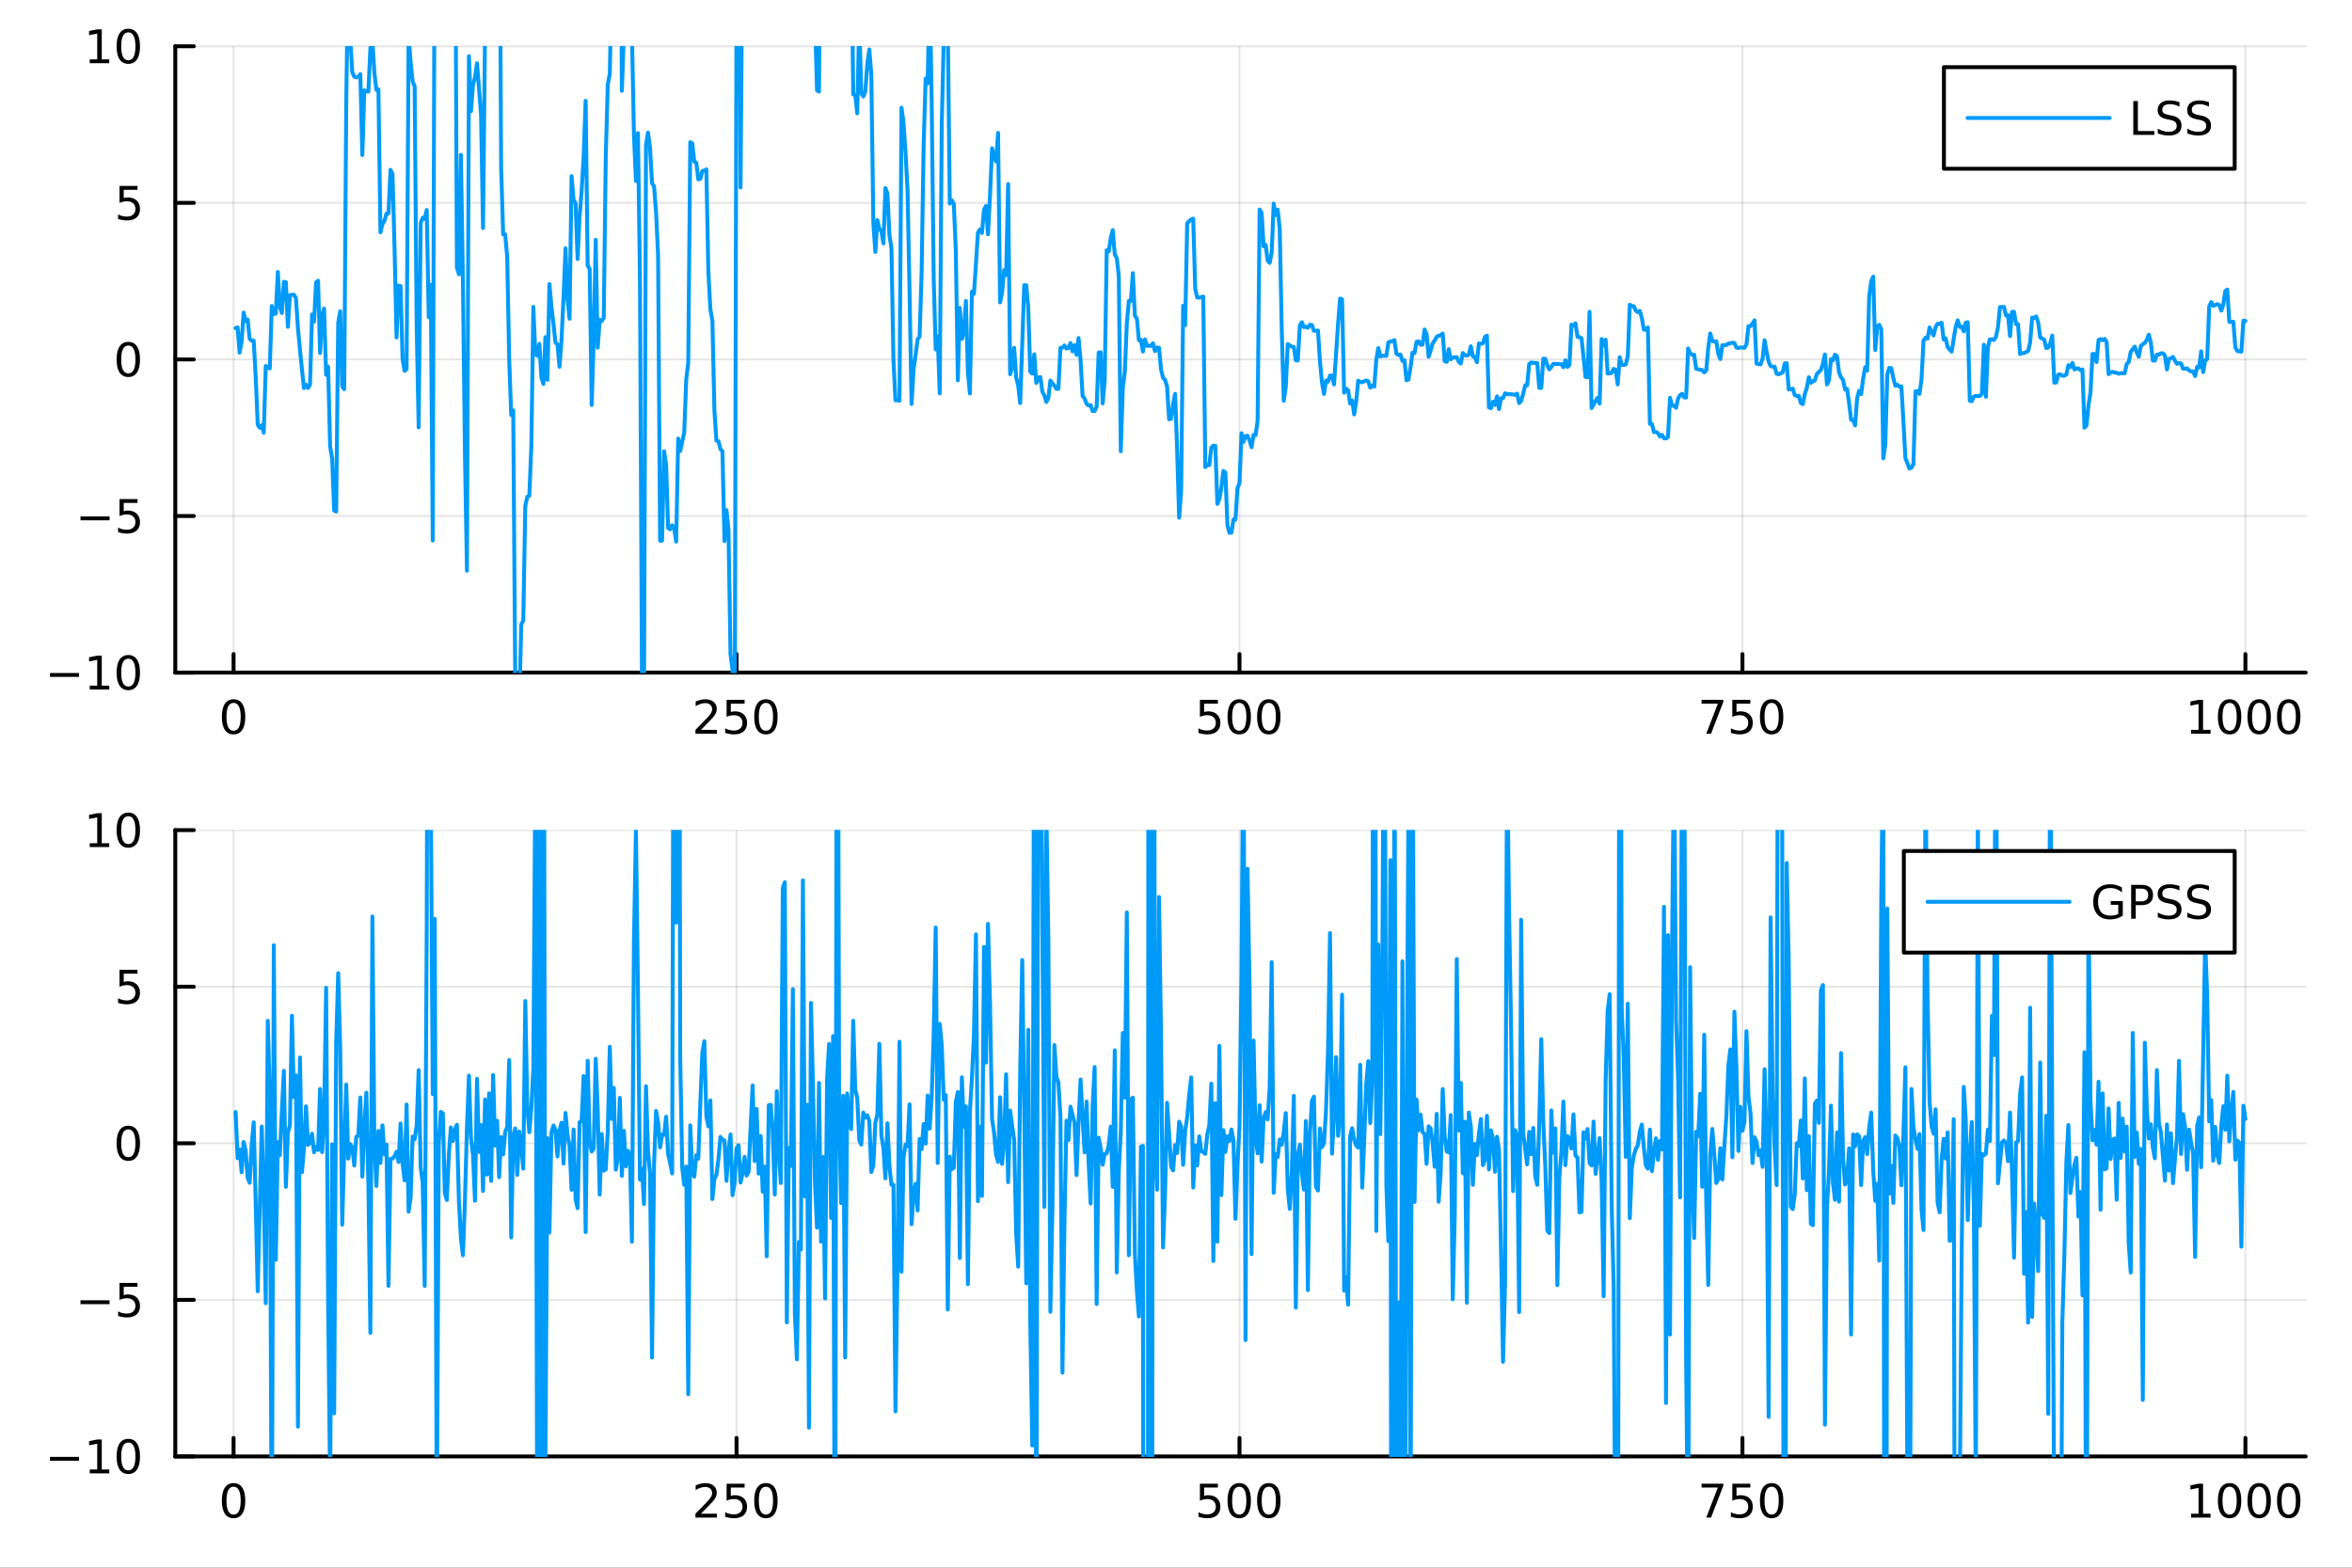 <?xml version="1.0" encoding="utf-8"?>
<svg xmlns="http://www.w3.org/2000/svg" xmlns:xlink="http://www.w3.org/1999/xlink" width="600" height="400" viewBox="0 0 2400 1600">
<rect x="0" y="0" width="2400" height="1600" fill="#333333" stroke="none"/>
<defs>
  <clipPath id="clip450">
    <rect x="0" y="0" width="2400" height="1600"/>
  </clipPath>
</defs>
<path clip-path="url(#clip450)" d="M0 1600 L2400 1600 L2400 0 L0 0  Z" fill="#ffffff" fill-rule="evenodd" fill-opacity="1"/>
<defs>
  <clipPath id="clip451">
    <rect x="480" y="0" width="1681" height="1600"/>
  </clipPath>
</defs>
<path clip-path="url(#clip450)" d="M178.867 686.448 L2352.76 686.448 L2352.76 47.244 L178.867 47.244  Z" fill="#ffffff" fill-rule="evenodd" fill-opacity="1"/>
<defs>
  <clipPath id="clip452">
    <rect x="178" y="47" width="2175" height="640"/>
  </clipPath>
</defs>
<polyline clip-path="url(#clip452)" style="stroke:#000000; stroke-linecap:round; stroke-linejoin:round; stroke-width:2; stroke-opacity:0.1; fill:none" points="238.339,686.448 238.339,47.244 "/>
<polyline clip-path="url(#clip452)" style="stroke:#000000; stroke-linecap:round; stroke-linejoin:round; stroke-width:2; stroke-opacity:0.1; fill:none" points="751.562,686.448 751.562,47.244 "/>
<polyline clip-path="url(#clip452)" style="stroke:#000000; stroke-linecap:round; stroke-linejoin:round; stroke-width:2; stroke-opacity:0.1; fill:none" points="1264.78,686.448 1264.78,47.244 "/>
<polyline clip-path="url(#clip452)" style="stroke:#000000; stroke-linecap:round; stroke-linejoin:round; stroke-width:2; stroke-opacity:0.1; fill:none" points="1778.01,686.448 1778.01,47.244 "/>
<polyline clip-path="url(#clip452)" style="stroke:#000000; stroke-linecap:round; stroke-linejoin:round; stroke-width:2; stroke-opacity:0.1; fill:none" points="2291.23,686.448 2291.23,47.244 "/>
<polyline clip-path="url(#clip452)" style="stroke:#000000; stroke-linecap:round; stroke-linejoin:round; stroke-width:2; stroke-opacity:0.1; fill:none" points="178.867,686.448 2352.76,686.448 "/>
<polyline clip-path="url(#clip452)" style="stroke:#000000; stroke-linecap:round; stroke-linejoin:round; stroke-width:2; stroke-opacity:0.1; fill:none" points="178.867,526.647 2352.76,526.647 "/>
<polyline clip-path="url(#clip452)" style="stroke:#000000; stroke-linecap:round; stroke-linejoin:round; stroke-width:2; stroke-opacity:0.1; fill:none" points="178.867,366.846 2352.76,366.846 "/>
<polyline clip-path="url(#clip452)" style="stroke:#000000; stroke-linecap:round; stroke-linejoin:round; stroke-width:2; stroke-opacity:0.1; fill:none" points="178.867,207.045 2352.76,207.045 "/>
<polyline clip-path="url(#clip452)" style="stroke:#000000; stroke-linecap:round; stroke-linejoin:round; stroke-width:2; stroke-opacity:0.1; fill:none" points="178.867,47.244 2352.76,47.244 "/>
<polyline clip-path="url(#clip450)" style="stroke:#000000; stroke-linecap:round; stroke-linejoin:round; stroke-width:4; stroke-opacity:1; fill:none" points="178.867,686.448 2352.76,686.448 "/>
<polyline clip-path="url(#clip450)" style="stroke:#000000; stroke-linecap:round; stroke-linejoin:round; stroke-width:4; stroke-opacity:1; fill:none" points="238.339,686.448 238.339,667.55 "/>
<polyline clip-path="url(#clip450)" style="stroke:#000000; stroke-linecap:round; stroke-linejoin:round; stroke-width:4; stroke-opacity:1; fill:none" points="751.562,686.448 751.562,667.55 "/>
<polyline clip-path="url(#clip450)" style="stroke:#000000; stroke-linecap:round; stroke-linejoin:round; stroke-width:4; stroke-opacity:1; fill:none" points="1264.78,686.448 1264.78,667.55 "/>
<polyline clip-path="url(#clip450)" style="stroke:#000000; stroke-linecap:round; stroke-linejoin:round; stroke-width:4; stroke-opacity:1; fill:none" points="1778.01,686.448 1778.01,667.55 "/>
<polyline clip-path="url(#clip450)" style="stroke:#000000; stroke-linecap:round; stroke-linejoin:round; stroke-width:4; stroke-opacity:1; fill:none" points="2291.23,686.448 2291.23,667.55 "/>
<path clip-path="url(#clip450)" d="M238.339 717.367 Q234.728 717.367 232.899 720.931 Q231.094 724.473 231.094 731.603 Q231.094 738.709 232.899 742.274 Q234.728 745.815 238.339 745.815 Q241.973 745.815 243.779 742.274 Q245.607 738.709 245.607 731.603 Q245.607 724.473 243.779 720.931 Q241.973 717.367 238.339 717.367 M238.339 713.663 Q244.149 713.663 247.205 718.269 Q250.283 722.853 250.283 731.603 Q250.283 740.329 247.205 744.936 Q244.149 749.519 238.339 749.519 Q232.529 749.519 229.45 744.936 Q226.395 740.329 226.395 731.603 Q226.395 722.853 229.45 718.269 Q232.529 713.663 238.339 713.663 Z" fill="#000000" fill-rule="nonzero" fill-opacity="1" /><path clip-path="url(#clip450)" d="M715.254 744.913 L731.574 744.913 L731.574 748.848 L709.629 748.848 L709.629 744.913 Q712.291 742.158 716.875 737.528 Q721.481 732.876 722.662 731.533 Q724.907 729.01 725.787 727.274 Q726.689 725.515 726.689 723.825 Q726.689 721.07 724.745 719.334 Q722.824 717.598 719.722 717.598 Q717.523 717.598 715.069 718.362 Q712.638 719.126 709.861 720.677 L709.861 715.955 Q712.685 714.82 715.138 714.242 Q717.592 713.663 719.629 713.663 Q725 713.663 728.194 716.348 Q731.388 719.033 731.388 723.524 Q731.388 725.654 730.578 727.575 Q729.791 729.473 727.685 732.066 Q727.106 732.737 724.004 735.954 Q720.902 739.149 715.254 744.913 Z" fill="#000000" fill-rule="nonzero" fill-opacity="1" /><path clip-path="url(#clip450)" d="M741.435 714.288 L759.791 714.288 L759.791 718.223 L745.717 718.223 L745.717 726.695 Q746.736 726.348 747.754 726.186 Q748.773 726.001 749.791 726.001 Q755.578 726.001 758.958 729.172 Q762.337 732.343 762.337 737.76 Q762.337 743.339 758.865 746.44 Q755.393 749.519 749.073 749.519 Q746.898 749.519 744.629 749.149 Q742.384 748.778 739.976 748.038 L739.976 743.339 Q742.06 744.473 744.282 745.028 Q746.504 745.584 748.981 745.584 Q752.985 745.584 755.323 743.478 Q757.661 741.371 757.661 737.76 Q757.661 734.149 755.323 732.042 Q752.985 729.936 748.981 729.936 Q747.106 729.936 745.231 730.353 Q743.379 730.769 741.435 731.649 L741.435 714.288 Z" fill="#000000" fill-rule="nonzero" fill-opacity="1" /><path clip-path="url(#clip450)" d="M781.55 717.367 Q777.939 717.367 776.11 720.931 Q774.305 724.473 774.305 731.603 Q774.305 738.709 776.11 742.274 Q777.939 745.815 781.55 745.815 Q785.184 745.815 786.99 742.274 Q788.819 738.709 788.819 731.603 Q788.819 724.473 786.99 720.931 Q785.184 717.367 781.55 717.367 M781.55 713.663 Q787.36 713.663 790.416 718.269 Q793.495 722.853 793.495 731.603 Q793.495 740.329 790.416 744.936 Q787.36 749.519 781.55 749.519 Q775.74 749.519 772.661 744.936 Q769.606 740.329 769.606 731.603 Q769.606 722.853 772.661 718.269 Q775.74 713.663 781.55 713.663 Z" fill="#000000" fill-rule="nonzero" fill-opacity="1" /><path clip-path="url(#clip450)" d="M1224.4 714.288 L1242.76 714.288 L1242.76 718.223 L1228.69 718.223 L1228.69 726.695 Q1229.7 726.348 1230.72 726.186 Q1231.74 726.001 1232.76 726.001 Q1238.55 726.001 1241.93 729.172 Q1245.31 732.343 1245.31 737.76 Q1245.31 743.339 1241.83 746.44 Q1238.36 749.519 1232.04 749.519 Q1229.87 749.519 1227.6 749.149 Q1225.35 748.778 1222.94 748.038 L1222.94 743.339 Q1225.03 744.473 1227.25 745.028 Q1229.47 745.584 1231.95 745.584 Q1235.95 745.584 1238.29 743.478 Q1240.63 741.371 1240.63 737.76 Q1240.63 734.149 1238.29 732.042 Q1235.95 729.936 1231.95 729.936 Q1230.07 729.936 1228.2 730.353 Q1226.35 730.769 1224.4 731.649 L1224.4 714.288 Z" fill="#000000" fill-rule="nonzero" fill-opacity="1" /><path clip-path="url(#clip450)" d="M1264.52 717.367 Q1260.91 717.367 1259.08 720.931 Q1257.27 724.473 1257.27 731.603 Q1257.27 738.709 1259.08 742.274 Q1260.91 745.815 1264.52 745.815 Q1268.15 745.815 1269.96 742.274 Q1271.79 738.709 1271.79 731.603 Q1271.79 724.473 1269.96 720.931 Q1268.15 717.367 1264.52 717.367 M1264.52 713.663 Q1270.33 713.663 1273.38 718.269 Q1276.46 722.853 1276.46 731.603 Q1276.46 740.329 1273.38 744.936 Q1270.33 749.519 1264.52 749.519 Q1258.71 749.519 1255.63 744.936 Q1252.57 740.329 1252.57 731.603 Q1252.57 722.853 1255.63 718.269 Q1258.71 713.663 1264.52 713.663 Z" fill="#000000" fill-rule="nonzero" fill-opacity="1" /><path clip-path="url(#clip450)" d="M1294.68 717.367 Q1291.07 717.367 1289.24 720.931 Q1287.44 724.473 1287.44 731.603 Q1287.44 738.709 1289.24 742.274 Q1291.07 745.815 1294.68 745.815 Q1298.31 745.815 1300.12 742.274 Q1301.95 738.709 1301.95 731.603 Q1301.95 724.473 1300.12 720.931 Q1298.31 717.367 1294.68 717.367 M1294.68 713.663 Q1300.49 713.663 1303.55 718.269 Q1306.62 722.853 1306.62 731.603 Q1306.62 740.329 1303.55 744.936 Q1300.49 749.519 1294.68 749.519 Q1288.87 749.519 1285.79 744.936 Q1282.74 740.329 1282.74 731.603 Q1282.74 722.853 1285.79 718.269 Q1288.87 713.663 1294.68 713.663 Z" fill="#000000" fill-rule="nonzero" fill-opacity="1" /><path clip-path="url(#clip450)" d="M1736.28 714.288 L1758.51 714.288 L1758.51 716.279 L1745.96 748.848 L1741.08 748.848 L1752.88 718.223 L1736.28 718.223 L1736.28 714.288 Z" fill="#000000" fill-rule="nonzero" fill-opacity="1" /><path clip-path="url(#clip450)" d="M1767.67 714.288 L1786.03 714.288 L1786.03 718.223 L1771.95 718.223 L1771.95 726.695 Q1772.97 726.348 1773.99 726.186 Q1775.01 726.001 1776.03 726.001 Q1781.82 726.001 1785.2 729.172 Q1788.57 732.343 1788.57 737.76 Q1788.57 743.339 1785.1 746.44 Q1781.63 749.519 1775.31 749.519 Q1773.14 749.519 1770.87 749.149 Q1768.62 748.778 1766.21 748.038 L1766.21 743.339 Q1768.3 744.473 1770.52 745.028 Q1772.74 745.584 1775.22 745.584 Q1779.22 745.584 1781.56 743.478 Q1783.9 741.371 1783.9 737.76 Q1783.9 734.149 1781.56 732.042 Q1779.22 729.936 1775.22 729.936 Q1773.34 729.936 1771.47 730.353 Q1769.62 730.769 1767.67 731.649 L1767.67 714.288 Z" fill="#000000" fill-rule="nonzero" fill-opacity="1" /><path clip-path="url(#clip450)" d="M1807.79 717.367 Q1804.18 717.367 1802.35 720.931 Q1800.54 724.473 1800.54 731.603 Q1800.54 738.709 1802.35 742.274 Q1804.18 745.815 1807.79 745.815 Q1811.42 745.815 1813.23 742.274 Q1815.06 738.709 1815.06 731.603 Q1815.06 724.473 1813.23 720.931 Q1811.42 717.367 1807.79 717.367 M1807.79 713.663 Q1813.6 713.663 1816.65 718.269 Q1819.73 722.853 1819.73 731.603 Q1819.73 740.329 1816.65 744.936 Q1813.6 749.519 1807.79 749.519 Q1801.98 749.519 1798.9 744.936 Q1795.84 740.329 1795.84 731.603 Q1795.84 722.853 1798.9 718.269 Q1801.98 713.663 1807.79 713.663 Z" fill="#000000" fill-rule="nonzero" fill-opacity="1" /><path clip-path="url(#clip450)" d="M2235.76 744.913 L2243.4 744.913 L2243.4 718.547 L2235.09 720.214 L2235.09 715.955 L2243.35 714.288 L2248.02 714.288 L2248.02 744.913 L2255.66 744.913 L2255.66 748.848 L2235.76 748.848 L2235.76 744.913 Z" fill="#000000" fill-rule="nonzero" fill-opacity="1" /><path clip-path="url(#clip450)" d="M2275.11 717.367 Q2271.5 717.367 2269.67 720.931 Q2267.86 724.473 2267.86 731.603 Q2267.86 738.709 2269.67 742.274 Q2271.5 745.815 2275.11 745.815 Q2278.74 745.815 2280.55 742.274 Q2282.38 738.709 2282.38 731.603 Q2282.38 724.473 2280.55 720.931 Q2278.74 717.367 2275.11 717.367 M2275.11 713.663 Q2280.92 713.663 2283.97 718.269 Q2287.05 722.853 2287.05 731.603 Q2287.05 740.329 2283.97 744.936 Q2280.92 749.519 2275.11 749.519 Q2269.3 749.519 2266.22 744.936 Q2263.16 740.329 2263.16 731.603 Q2263.16 722.853 2266.22 718.269 Q2269.3 713.663 2275.11 713.663 Z" fill="#000000" fill-rule="nonzero" fill-opacity="1" /><path clip-path="url(#clip450)" d="M2305.27 717.367 Q2301.66 717.367 2299.83 720.931 Q2298.02 724.473 2298.02 731.603 Q2298.02 738.709 2299.83 742.274 Q2301.66 745.815 2305.27 745.815 Q2308.9 745.815 2310.71 742.274 Q2312.54 738.709 2312.54 731.603 Q2312.54 724.473 2310.71 720.931 Q2308.9 717.367 2305.27 717.367 M2305.27 713.663 Q2311.08 713.663 2314.14 718.269 Q2317.21 722.853 2317.21 731.603 Q2317.21 740.329 2314.14 744.936 Q2311.08 749.519 2305.27 749.519 Q2299.46 749.519 2296.38 744.936 Q2293.33 740.329 2293.33 731.603 Q2293.33 722.853 2296.38 718.269 Q2299.46 713.663 2305.27 713.663 Z" fill="#000000" fill-rule="nonzero" fill-opacity="1" /><path clip-path="url(#clip450)" d="M2335.43 717.367 Q2331.82 717.367 2329.99 720.931 Q2328.19 724.473 2328.19 731.603 Q2328.19 738.709 2329.99 742.274 Q2331.82 745.815 2335.43 745.815 Q2339.07 745.815 2340.87 742.274 Q2342.7 738.709 2342.7 731.603 Q2342.7 724.473 2340.87 720.931 Q2339.07 717.367 2335.43 717.367 M2335.43 713.663 Q2341.24 713.663 2344.3 718.269 Q2347.38 722.853 2347.38 731.603 Q2347.38 740.329 2344.3 744.936 Q2341.24 749.519 2335.43 749.519 Q2329.62 749.519 2326.54 744.936 Q2323.49 740.329 2323.49 731.603 Q2323.49 722.853 2326.54 718.269 Q2329.62 713.663 2335.43 713.663 Z" fill="#000000" fill-rule="nonzero" fill-opacity="1" /><polyline clip-path="url(#clip450)" style="stroke:#000000; stroke-linecap:round; stroke-linejoin:round; stroke-width:4; stroke-opacity:1; fill:none" points="178.867,686.448 178.867,47.244 "/>
<polyline clip-path="url(#clip450)" style="stroke:#000000; stroke-linecap:round; stroke-linejoin:round; stroke-width:4; stroke-opacity:1; fill:none" points="178.867,686.448 197.764,686.448 "/>
<polyline clip-path="url(#clip450)" style="stroke:#000000; stroke-linecap:round; stroke-linejoin:round; stroke-width:4; stroke-opacity:1; fill:none" points="178.867,526.647 197.764,526.647 "/>
<polyline clip-path="url(#clip450)" style="stroke:#000000; stroke-linecap:round; stroke-linejoin:round; stroke-width:4; stroke-opacity:1; fill:none" points="178.867,366.846 197.764,366.846 "/>
<polyline clip-path="url(#clip450)" style="stroke:#000000; stroke-linecap:round; stroke-linejoin:round; stroke-width:4; stroke-opacity:1; fill:none" points="178.867,207.045 197.764,207.045 "/>
<polyline clip-path="url(#clip450)" style="stroke:#000000; stroke-linecap:round; stroke-linejoin:round; stroke-width:4; stroke-opacity:1; fill:none" points="178.867,47.244 197.764,47.244 "/>
<path clip-path="url(#clip450)" d="M50.992 686.899 L80.668 686.899 L80.668 690.834 L50.992 690.834 L50.992 686.899 Z" fill="#000000" fill-rule="nonzero" fill-opacity="1" /><path clip-path="url(#clip450)" d="M91.571 699.793 L99.21 699.793 L99.21 673.427 L90.899 675.094 L90.899 670.835 L99.163 669.168 L103.839 669.168 L103.839 699.793 L111.478 699.793 L111.478 703.728 L91.571 703.728 L91.571 699.793 Z" fill="#000000" fill-rule="nonzero" fill-opacity="1" /><path clip-path="url(#clip450)" d="M130.922 672.247 Q127.311 672.247 125.482 675.811 Q123.677 679.353 123.677 686.483 Q123.677 693.589 125.482 697.154 Q127.311 700.695 130.922 700.695 Q134.556 700.695 136.362 697.154 Q138.191 693.589 138.191 686.483 Q138.191 679.353 136.362 675.811 Q134.556 672.247 130.922 672.247 M130.922 668.543 Q136.732 668.543 139.788 673.149 Q142.867 677.733 142.867 686.483 Q142.867 695.209 139.788 699.816 Q136.732 704.399 130.922 704.399 Q125.112 704.399 122.033 699.816 Q118.978 695.209 118.978 686.483 Q118.978 677.733 122.033 673.149 Q125.112 668.543 130.922 668.543 Z" fill="#000000" fill-rule="nonzero" fill-opacity="1" /><path clip-path="url(#clip450)" d="M82.149 527.098 L111.825 527.098 L111.825 531.033 L82.149 531.033 L82.149 527.098 Z" fill="#000000" fill-rule="nonzero" fill-opacity="1" /><path clip-path="url(#clip450)" d="M121.964 509.367 L140.32 509.367 L140.32 513.302 L126.246 513.302 L126.246 521.774 Q127.265 521.427 128.283 521.265 Q129.302 521.08 130.32 521.08 Q136.107 521.08 139.487 524.251 Q142.867 527.422 142.867 532.839 Q142.867 538.418 139.394 541.52 Q135.922 544.598 129.603 544.598 Q127.427 544.598 125.158 544.228 Q122.913 543.857 120.506 543.117 L120.506 538.418 Q122.589 539.552 124.811 540.108 Q127.033 540.663 129.51 540.663 Q133.515 540.663 135.853 538.557 Q138.191 536.45 138.191 532.839 Q138.191 529.228 135.853 527.121 Q133.515 525.015 129.51 525.015 Q127.635 525.015 125.76 525.432 Q123.908 525.848 121.964 526.728 L121.964 509.367 Z" fill="#000000" fill-rule="nonzero" fill-opacity="1" /><path clip-path="url(#clip450)" d="M130.922 352.645 Q127.311 352.645 125.482 356.209 Q123.677 359.751 123.677 366.881 Q123.677 373.987 125.482 377.552 Q127.311 381.094 130.922 381.094 Q134.556 381.094 136.362 377.552 Q138.191 373.987 138.191 366.881 Q138.191 359.751 136.362 356.209 Q134.556 352.645 130.922 352.645 M130.922 348.941 Q136.732 348.941 139.788 353.547 Q142.867 358.131 142.867 366.881 Q142.867 375.608 139.788 380.214 Q136.732 384.797 130.922 384.797 Q125.112 384.797 122.033 380.214 Q118.978 375.608 118.978 366.881 Q118.978 358.131 122.033 353.547 Q125.112 348.941 130.922 348.941 Z" fill="#000000" fill-rule="nonzero" fill-opacity="1" /><path clip-path="url(#clip450)" d="M121.964 189.765 L140.32 189.765 L140.32 193.7 L126.246 193.7 L126.246 202.172 Q127.265 201.825 128.283 201.663 Q129.302 201.478 130.32 201.478 Q136.107 201.478 139.487 204.649 Q142.867 207.82 142.867 213.237 Q142.867 218.816 139.394 221.918 Q135.922 224.996 129.603 224.996 Q127.427 224.996 125.158 224.626 Q122.913 224.256 120.506 223.515 L120.506 218.816 Q122.589 219.95 124.811 220.506 Q127.033 221.061 129.51 221.061 Q133.515 221.061 135.853 218.955 Q138.191 216.848 138.191 213.237 Q138.191 209.626 135.853 207.52 Q133.515 205.413 129.51 205.413 Q127.635 205.413 125.76 205.83 Q123.908 206.246 121.964 207.126 L121.964 189.765 Z" fill="#000000" fill-rule="nonzero" fill-opacity="1" /><path clip-path="url(#clip450)" d="M91.571 60.589 L99.21 60.589 L99.21 34.223 L90.899 35.89 L90.899 31.631 L99.163 29.964 L103.839 29.964 L103.839 60.589 L111.478 60.589 L111.478 64.524 L91.571 64.524 L91.571 60.589 Z" fill="#000000" fill-rule="nonzero" fill-opacity="1" /><path clip-path="url(#clip450)" d="M130.922 33.043 Q127.311 33.043 125.482 36.608 Q123.677 40.149 123.677 47.279 Q123.677 54.385 125.482 57.95 Q127.311 61.492 130.922 61.492 Q134.556 61.492 136.362 57.95 Q138.191 54.385 138.191 47.279 Q138.191 40.149 136.362 36.608 Q134.556 33.043 130.922 33.043 M130.922 29.339 Q136.732 29.339 139.788 33.946 Q142.867 38.529 142.867 47.279 Q142.867 56.006 139.788 60.612 Q136.732 65.195 130.922 65.195 Q125.112 65.195 122.033 60.612 Q118.978 56.006 118.978 47.279 Q118.978 38.529 122.033 33.946 Q125.112 29.339 130.922 29.339 Z" fill="#000000" fill-rule="nonzero" fill-opacity="1" /><polyline clip-path="url(#clip452)" style="stroke:#009af9; stroke-linecap:round; stroke-linejoin:round; stroke-width:4; stroke-opacity:1; fill:none" points="240.392,334.886 242.445,334.126 244.498,359.88 246.55,348.526 248.603,319.067 250.656,327.676 252.709,326.148 254.762,345.741 256.815,347.694 258.868,347.621 260.921,384.254 262.974,433.356 265.027,436.597 267.079,433.998 269.132,441.707 271.185,373.507 273.238,375.386 275.291,375.941 277.344,312.29 279.397,320.617 281.45,320.022 283.503,277.591 285.555,313.078 287.608,319.463 289.661,287.627 291.714,287.948 293.767,333.556 295.82,301.169 297.873,300.909 299.926,300.82 301.979,304.2 304.031,335.002 306.084,357.112 308.137,377.282 310.19,396.016 312.243,392.579 314.296,395.986 316.349,392.5 318.402,320.91 320.455,328.243 322.507,288.26 324.56,286.506 326.613,360.299 328.666,321.178 330.719,314.889 332.772,382.619 334.825,374.297 336.878,455.857 338.931,467.876 340.984,521.081 343.036,522.156 345.089,329.46 347.142,317.682 349.195,394.259 351.248,397.27 353.301,104.872 355.354,-43.254 357.407,39.086 359.46,73.75 361.512,78.303 363.565,78.98 365.618,78.286 367.671,75.657 369.724,158.288 371.777,92.186 373.83,93.327 375.883,93.479 377.936,49.063 379.988,41.272 382.041,74.746 384.094,91.792 386.147,91.233 388.2,237.156 390.253,228.523 392.306,225.517 394.359,217.958 396.412,217.863 398.464,173.326 400.517,177.786 402.57,251.941 404.623,344.392 406.676,291.571 408.729,291.876 410.782,366.379 412.835,378.486 414.888,376.811 416.94,36.455 418.993,63.492 421.046,82.931 423.099,88.135 425.152,332.204 427.205,436.2 429.258,227.594 431.311,222.204 433.364,223.364 435.417,214.325 437.469,323.629 439.522,290.616 441.575,551.605 443.628,-136.842 445.681,-135.991 447.734,-26.299 449.787,2.849 451.84,-52.663 453.893,-52.38 455.945,-79.776 457.998,-134.7 460.051,-105.57 462.104,-106.978 464.157,-183.962 466.21,272.923 468.263,279.927 470.316,157.998 472.369,288.131 474.421,462.61 476.474,582.489 478.527,57.331 480.58,113.613 482.633,86.711 484.686,79.332 486.739,64.621 488.792,90.293 490.845,116.943 492.897,232.74 494.95,29.41 497.003,30.417 499.056,-57.837 501.109,-59.292 503.162,-77.29 505.215,-189.339 507.268,-195.837 509.321,-198.529 511.374,171.389 513.426,239.208 515.479,239.248 517.532,262.215 519.585,366.383 521.638,423.563 523.691,418.854 525.744,695.517 527.797,721.676 529.85,722.588 531.902,637.203 533.955,633.243 536.008,516.449 538.061,507.09 540.114,505.892 542.167,456.206 544.22,313.173 546.273,361.63 548.326,363.156 550.378,350.915 552.431,385.298 554.484,391.896 556.537,344.086 558.59,387.725 560.643,289.978 562.696,312.951 564.749,330.433 566.802,349.639 568.854,351.475 570.907,374.32 572.96,347.299 575.013,303.568 577.066,253.405 579.119,304.905 581.172,325.307 583.225,179.783 585.278,203.996 587.331,207.427 589.383,264.382 591.436,221.027 593.489,195.053 595.542,159.806 597.595,102.89 599.648,270.971 601.701,274.388 603.754,413.307 605.807,346.905 607.859,244.703 609.912,354.797 611.965,326.455 614.018,327.692 616.071,324.459 618.124,160.15 620.177,86.309 622.23,75.317 624.283,-27.581 626.335,-219.419 628.388,-209.963 630.441,-336.587 632.494,-322.025 634.547,92.716 636.6,35.531 638.653,1.127 640.706,-0.987 642.759,32.914 644.811,33.651 646.864,137.302 648.917,184.753 650.97,135.803 653.023,285.85 655.076,698.71 657.129,719.987 659.182,147.706 661.235,135.31 663.288,150.907 665.34,187.134 667.393,190.114 669.446,216.688 671.499,259.776 673.552,551.854 675.605,551.771 677.658,460.544 679.711,474.702 681.764,538.907 683.816,540.252 685.869,536.036 687.922,539.433 689.975,552.798 692.028,447.584 694.081,460.373 696.134,450.65 698.187,441.414 700.24,387.153 702.292,370.017 704.345,145.145 706.398,146.269 708.451,164.877 710.504,166.137 712.557,183.049 714.61,182.537 716.663,174.465 718.716,174.238 720.768,172.878 722.821,277.116 724.874,315.817 726.927,327.259 728.98,419.025 731.033,449.707 733.086,450.361 735.139,458.334 737.192,460.586 739.245,552.246 741.297,520.633 743.35,540.68 745.403,667.608 747.456,683.504 749.509,829.21 751.562,-18.462 753.615,-381.773 755.668,191.385 757.721,-79.868 759.773,-246.878 761.826,-250.359 763.879,-255.93 765.932,-190.199 767.985,-187.917 770.038,-40.605 772.091,-323.136 774.144,-146.188 776.197,-72.569 778.249,-30.932 780.302,-20.559 782.355,-92.991 784.408,-95.041 786.461,-98.845 788.514,-120.853 790.567,-303.158 792.62,-175.037 794.673,-193.267 796.725,-68.789 798.778,30.782 800.831,-92.634 802.884,-92.328 804.937,-123.383 806.99,-76.677 809.043,-121.669 811.096,-139.51 813.149,-236.175 815.202,-252.066 817.254,-188.653 819.307,-332.253 821.36,-202.975 823.413,-185.056 825.466,-424.61 827.519,-425.474 829.572,15.698 831.625,18.984 833.678,92.291 835.73,93.483 837.783,-174.699 839.836,-169.829 841.889,-98.952 843.942,-98.878 845.995,23.591 848.048,-93.116 850.101,-161.45 852.154,-154.164 854.206,-71.044 856.259,-52.448 858.312,-74.832 860.365,-72.276 862.418,-72.003 864.471,-99.438 866.524,-84.83 868.577,-82.849 870.63,96.238 872.682,96.883 874.735,115.722 876.788,20.672 878.841,94.933 880.894,98.479 882.947,93.667 885,65.484 887.053,50.498 889.106,76.097 891.159,227.503 893.211,257.137 895.264,224.667 897.317,233.641 899.37,235.851 901.423,248.455 903.476,191.935 905.529,197.403 907.582,239.872 909.635,253.304 911.687,367.91 913.74,408.564 915.793,408.41 917.846,409.068 919.899,109.871 921.952,125.353 924.005,155.723 926.058,193.925 928.111,297.222 930.163,412.27 932.216,376.935 934.269,362.249 936.322,346.418 938.375,343.437 940.428,278.207 942.481,148.145 944.534,80.215 946.587,85.242 948.639,-18.946 950.692,102.592 952.745,284.459 954.798,356.669 956.851,343.071 958.904,401.463 960.957,127.663 963.01,39.555 965.063,22.332 967.116,24.794 969.168,207.76 971.221,204.446 973.274,208.049 975.327,255.725 977.38,388.14 979.433,314.22 981.486,345.937 983.539,338.973 985.592,307.124 987.644,379.706 989.697,401.598 991.75,297.643 993.803,299.96 995.856,269.284 997.909,237.371 999.962,234.143 1002.01,237.775 1004.07,214.047 1006.12,210.191 1008.17,239.137 1010.23,199.199 1012.28,151.376 1014.33,159.103 1016.38,164.888 1018.44,135.581 1020.49,308.651 1022.54,298.709 1024.6,275.717 1026.65,280.817 1028.7,187.839 1030.76,381.928 1032.81,374.816 1034.86,355.019 1036.91,385.162 1038.97,393.465 1041.02,411.392 1043.07,351.936 1045.13,291.067 1047.18,291.128 1049.23,313.686 1051.28,379.157 1053.34,381.347 1055.39,361.547 1057.44,390.821 1059.5,385.372 1061.55,384.822 1063.6,399.761 1065.65,403.552 1067.71,410.215 1069.76,406.304 1071.81,388.432 1073.87,391.408 1075.92,393.549 1077.97,396.914 1080.02,396.836 1082.08,355.133 1084.13,354.842 1086.18,352.58 1088.24,355.725 1090.29,355.231 1092.34,350.171 1094.39,358.624 1096.45,352.285 1098.5,362.177 1100.55,345.017 1102.61,367.228 1104.66,404.004 1106.71,406.716 1108.77,412.132 1110.82,413.866 1112.87,413.47 1114.92,419.513 1116.98,419.43 1119.03,415.167 1121.08,359.804 1123.14,359.595 1125.19,411.771 1127.24,388.595 1129.29,255.375 1131.35,256.646 1133.4,242.842 1135.45,234.876 1137.51,259.561 1139.56,263.395 1141.61,281.379 1143.66,460.544 1145.72,395.561 1147.77,379.894 1149.82,329.984 1151.88,307.13 1153.93,307.278 1155.98,278.738 1158.03,322.205 1160.09,325.205 1162.14,347.237 1164.19,346.848 1166.25,358.807 1168.3,346.435 1170.35,352.84 1172.4,352.943 1174.46,352.984 1176.51,350.317 1178.56,358.432 1180.62,354.668 1182.67,354.913 1184.72,376.946 1186.77,385.625 1188.83,387.587 1190.88,394.373 1192.93,427.922 1194.99,427.347 1197.04,412.566 1199.09,402.007 1201.15,458.376 1203.2,528.396 1205.25,501.508 1207.3,312.031 1209.36,331.875 1211.41,227.93 1213.46,225.736 1215.52,223.957 1217.57,223.158 1219.62,295.082 1221.67,303.604 1223.73,303.729 1225.78,303.2 1227.83,302.718 1229.89,476.722 1231.94,474.487 1233.99,474.809 1236.04,456.955 1238.1,454.876 1240.15,455.015 1242.2,514.262 1244.26,509.492 1246.31,497.599 1248.36,480.667 1250.41,482.265 1252.47,535.96 1254.52,543.765 1256.57,543.673 1258.63,530.277 1260.68,530.3 1262.73,498.179 1264.78,493.144 1266.84,442.075 1268.89,451.012 1270.94,445.092 1273,444.664 1275.05,449.603 1277.1,456.465 1279.16,443.768 1281.21,444.091 1283.26,429.58 1285.31,213.812 1287.37,217.057 1289.42,251.406 1291.47,249.886 1293.53,265.935 1295.58,268.315 1297.63,257.862 1299.68,207.771 1301.74,219.49 1303.79,213.985 1305.84,233.543 1307.9,336.119 1309.95,409.063 1312,395.039 1314.05,351.154 1316.11,352.571 1318.16,353.75 1320.21,354.137 1322.27,367.767 1324.32,367.925 1326.37,332.101 1328.42,328.896 1330.48,333.894 1332.53,333.415 1334.58,334.547 1336.64,331.373 1338.69,331.759 1340.74,337.657 1342.79,337.55 1344.85,337.358 1346.9,368.872 1348.95,390.436 1351.01,402.089 1353.06,388.408 1355.11,389.618 1357.16,383.287 1359.22,383.461 1361.27,392.398 1363.32,361.598 1365.38,330.374 1367.43,304.761 1369.48,305.437 1371.54,400.825 1373.59,396.72 1375.64,398.28 1377.69,411.833 1379.75,408.745 1381.8,422.978 1383.85,409.821 1385.91,388.545 1387.96,389.692 1390.01,390.217 1392.06,389.088 1394.12,388.303 1396.17,389.132 1398.22,395.631 1400.28,393.428 1402.33,394.633 1404.38,367.203 1406.43,355.217 1408.49,363.784 1410.54,363.066 1412.59,363.132 1414.65,363.106 1416.7,349.45 1418.75,348.533 1420.8,348.301 1422.86,347.201 1424.91,361.095 1426.96,362.247 1429.02,361.834 1431.07,368.387 1433.12,367.568 1435.17,388.08 1437.23,387.387 1439.28,375.135 1441.33,359.91 1443.39,360.36 1445.44,348.872 1447.49,348.393 1449.55,351.857 1451.6,351.729 1453.65,336.315 1455.7,340.849 1457.76,364.126 1459.81,357.787 1461.86,350.518 1463.92,347.565 1465.97,343.704 1468.02,342.679 1470.07,342.134 1472.13,340.471 1474.18,368.607 1476.23,369.37 1478.29,356.345 1480.34,366.802 1482.39,364.893 1484.44,364.547 1486.5,364.617 1488.55,369.23 1490.6,370.998 1492.66,360.278 1494.71,362.561 1496.76,362.938 1498.81,361.867 1500.87,353.465 1502.92,363.646 1504.97,364.348 1507.03,369.636 1509.08,350.569 1511.13,350.833 1513.18,350.408 1515.24,343.779 1517.29,342.56 1519.34,415.844 1521.4,416.579 1523.45,409.994 1525.5,413.31 1527.55,404.583 1529.61,417.598 1531.66,406.485 1533.71,406.324 1535.77,401.457 1537.82,402.208 1539.87,402.348 1541.93,402.349 1543.98,402.586 1546.03,402.977 1548.08,401.782 1550.14,411.457 1552.19,409.248 1554.24,402.067 1556.3,393.221 1558.35,393.233 1560.4,371.584 1562.45,370.02 1564.51,370.295 1566.56,370.451 1568.61,370.487 1570.67,395.868 1572.72,395.905 1574.77,366.117 1576.82,366.173 1578.88,372.931 1580.93,377.027 1582.98,374.477 1585.04,371.38 1587.09,371.448 1589.14,371.476 1591.19,371.465 1593.25,371.729 1595.3,374.817 1597.35,367.713 1599.41,374.49 1601.46,372.434 1603.51,331.316 1605.56,332.342 1607.62,329.917 1609.67,343.864 1611.72,344.017 1613.78,345.206 1615.83,364.691 1617.88,384.735 1619.94,385.081 1621.99,318.238 1624.04,416.501 1626.09,412.804 1628.15,409.241 1630.2,405.995 1632.25,411.884 1634.31,345.998 1636.36,352.527 1638.41,346.723 1640.46,381.236 1642.52,381.006 1644.57,380.514 1646.62,376.427 1648.68,377.576 1650.73,392.374 1652.78,364.587 1654.83,372.5 1656.89,372.542 1658.94,371.994 1660.99,363.632 1663.05,311.046 1665.1,312.343 1667.15,312.541 1669.2,317.124 1671.26,318.603 1673.31,317.368 1675.36,324.715 1677.42,336.397 1679.47,336.436 1681.52,334.169 1683.57,432.599 1685.63,432.705 1687.68,440.913 1689.73,440.821 1691.79,442.041 1693.84,445.479 1695.89,443.876 1697.94,447.26 1700,447.493 1702.05,445.856 1704.1,405.989 1706.16,413.963 1708.21,414.05 1710.26,416.132 1712.32,406.71 1714.37,403.339 1716.42,401.961 1718.47,405.492 1720.53,405.744 1722.58,355.636 1724.63,360.547 1726.69,362.102 1728.74,362.108 1730.79,376.359 1732.84,376.926 1734.9,377.363 1736.95,377.642 1739,380.051 1741.06,378.203 1743.11,354.88 1745.16,340.317 1747.21,347.83 1749.27,348.687 1751.32,348.322 1753.37,361.208 1755.43,366.482 1757.48,352.395 1759.53,352.37 1761.58,352.105 1763.64,350.634 1765.69,350.409 1767.74,349.746 1769.8,350.158 1771.85,354.732 1773.9,355.163 1775.95,354.631 1778.01,354.768 1780.06,354.917 1782.11,351.548 1784.17,332.888 1786.22,332.857 1788.27,330.351 1790.33,326.946 1792.38,371.104 1794.43,371.564 1796.48,371.889 1798.54,366.254 1800.59,347.243 1802.64,359.136 1804.7,368.946 1806.75,373.634 1808.8,374.196 1810.85,374.192 1812.91,381.426 1814.96,381.978 1817.01,381.039 1819.07,380.167 1821.12,370.965 1823.17,370.74 1825.22,397.483 1827.28,397.204 1829.33,396.705 1831.38,403.241 1833.44,404.246 1835.49,403.909 1837.54,411.26 1839.59,412.477 1841.65,402.254 1843.7,395.844 1845.75,385.017 1847.81,390.655 1849.86,389.339 1851.91,388.121 1853.96,381.652 1856.02,379.687 1858.07,377.548 1860.12,371.141 1862.18,361.775 1864.23,392.355 1866.28,388.247 1868.34,366.483 1870.39,367.738 1872.44,362.029 1874.49,363.379 1876.55,379.912 1878.6,385.084 1880.65,387.691 1882.71,397.405 1884.76,396.916 1886.81,411.219 1888.86,428.442 1890.92,428.628 1892.97,434.132 1895.02,406.428 1897.08,398.825 1899.13,402.208 1901.18,386.245 1903.23,374.806 1905.29,378.281 1907.34,302.142 1909.39,287.136 1911.45,282.314 1913.5,357.283 1915.55,333.138 1917.6,331.514 1919.66,336.012 1921.71,467.8 1923.76,453.722 1925.82,382.245 1927.87,375.385 1929.92,375.759 1931.97,385.842 1934.03,393.733 1936.08,392.654 1938.13,394.625 1940.19,394.341 1942.24,429.907 1944.29,467.596 1946.34,472.767 1948.4,478.185 1950.45,477.348 1952.5,473.726 1954.56,399.311 1956.61,399.127 1958.66,402.082 1960.72,387.308 1962.77,347.747 1964.82,344.601 1966.87,345.638 1968.93,334.201 1970.98,338.582 1973.03,342.311 1975.09,333.811 1977.14,330.389 1979.19,330.482 1981.24,329.37 1983.3,346.555 1985.35,345.241 1987.4,354.276 1989.46,356.755 1991.51,358.823 1993.56,345.881 1995.61,333.521 1997.67,326.975 1999.72,333.631 2001.77,333.39 2003.83,338.218 2005.88,329.296 2007.93,328.873 2009.98,409.029 2012.04,409.472 2014.09,404.751 2016.14,404.135 2018.2,404.157 2020.25,404.136 2022.3,402.052 2024.35,351.793 2026.41,404.987 2028.46,354.09 2030.51,346.323 2032.57,346.421 2034.62,346.955 2036.67,343.829 2038.73,334.2 2040.78,313.39 2042.83,313.371 2044.88,313.218 2046.94,322.03 2048.99,321.709 2051.04,343.026 2053.1,318.282 2055.15,318.278 2057.2,330.793 2059.25,330.768 2061.31,361.349 2063.36,360.414 2065.41,360.336 2067.47,359.303 2069.52,358.289 2071.57,349.431 2073.62,324.135 2075.68,324.372 2077.73,322.966 2079.78,329.102 2081.84,344.385 2083.89,345.587 2085.94,346.64 2087.99,355.202 2090.05,354.693 2092.1,350.46 2094.15,342.501 2096.21,390.587 2098.26,390.267 2100.31,382.247 2102.36,382.104 2104.42,383.481 2106.47,383.445 2108.52,382.336 2110.58,372.747 2112.63,374.571 2114.68,370.431 2116.73,377.069 2118.79,376.036 2120.84,376.043 2122.89,377.729 2124.95,377.111 2127,436.5 2129.05,434.272 2131.11,413.854 2133.16,400.705 2135.21,361.224 2137.26,361.298 2139.32,369.559 2141.37,347.018 2143.42,346.074 2145.48,347.277 2147.53,345.844 2149.58,348.937 2151.63,381.903 2153.69,380.051 2155.74,379.507 2157.79,380.269 2159.85,380.39 2161.9,381.48 2163.95,380.947 2166,380.927 2168.06,380.924 2170.11,371.491 2172.16,369.573 2174.22,359.143 2176.27,356.294 2178.32,353.737 2180.37,359.764 2182.43,364.051 2184.48,353.256 2186.53,351.391 2188.59,349.976 2190.64,346.742 2192.69,341.558 2194.74,349.825 2196.8,367.963 2198.85,368.122 2200.9,361.896 2202.96,361.948 2205.01,360.559 2207.06,360.563 2209.12,362.823 2211.17,377.078 2213.22,366.269 2215.27,365.646 2217.33,364.255 2219.38,368.139 2221.43,371.374 2223.49,370.61 2225.54,370.88 2227.59,376.239 2229.64,376.285 2231.7,375.98 2233.75,378.019 2235.8,379.096 2237.86,379.125 2239.91,383.787 2241.96,374.393 2244.01,375.015 2246.07,358.526 2248.12,379.76 2250.17,368.088 2252.23,366.357 2254.28,312.742 2256.33,308.295 2258.38,312.159 2260.44,311.351 2262.49,310.389 2264.54,311.401 2266.6,316.945 2268.65,310.983 2270.7,297.108 2272.75,295.53 2274.81,328.517 2276.86,328.517 2278.91,328.359 2280.97,354.712 2283.02,358.241 2285.07,358.601 2287.12,358.933 2289.18,327.235 2291.23,327.568 "/>
<path clip-path="url(#clip450)" d="M1983.6 172.231 L2280.29 172.231 L2280.29 68.551 L1983.6 68.551  Z" fill="#ffffff" fill-rule="evenodd" fill-opacity="1"/>
<polyline clip-path="url(#clip450)" style="stroke:#000000; stroke-linecap:round; stroke-linejoin:round; stroke-width:4; stroke-opacity:1; fill:none" points="1983.6,172.231 2280.29,172.231 2280.29,68.551 1983.6,68.551 1983.6,172.231 "/>
<polyline clip-path="url(#clip450)" style="stroke:#009af9; stroke-linecap:round; stroke-linejoin:round; stroke-width:4; stroke-opacity:1; fill:none" points="2007.75,120.391 2152.68,120.391 "/>
<path clip-path="url(#clip450)" d="M2176.83 103.111 L2181.51 103.111 L2181.51 133.736 L2198.34 133.736 L2198.34 137.671 L2176.83 137.671 L2176.83 103.111 Z" fill="#000000" fill-rule="nonzero" fill-opacity="1" /><path clip-path="url(#clip450)" d="M2223.96 104.245 L2223.96 108.805 Q2221.3 107.532 2218.94 106.907 Q2216.58 106.282 2214.38 106.282 Q2210.56 106.282 2208.48 107.764 Q2206.42 109.245 2206.42 111.977 Q2206.42 114.268 2207.78 115.449 Q2209.17 116.606 2213.01 117.324 L2215.84 117.902 Q2221.07 118.898 2223.55 121.421 Q2226.05 123.921 2226.05 128.134 Q2226.05 133.157 2222.67 135.75 Q2219.31 138.342 2212.81 138.342 Q2210.35 138.342 2207.57 137.787 Q2204.82 137.231 2201.86 136.143 L2201.86 131.328 Q2204.7 132.926 2207.44 133.736 Q2210.17 134.546 2212.81 134.546 Q2216.81 134.546 2218.99 132.972 Q2221.16 131.398 2221.16 128.481 Q2221.16 125.935 2219.59 124.5 Q2218.04 123.064 2214.47 122.347 L2211.62 121.791 Q2206.39 120.75 2204.06 118.527 Q2201.72 116.305 2201.72 112.347 Q2201.72 107.764 2204.94 105.125 Q2208.18 102.486 2213.85 102.486 Q2216.28 102.486 2218.8 102.926 Q2221.32 103.366 2223.96 104.245 Z" fill="#000000" fill-rule="nonzero" fill-opacity="1" /><path clip-path="url(#clip450)" d="M2254.06 104.245 L2254.06 108.805 Q2251.39 107.532 2249.03 106.907 Q2246.67 106.282 2244.47 106.282 Q2240.65 106.282 2238.57 107.764 Q2236.51 109.245 2236.51 111.977 Q2236.51 114.268 2237.87 115.449 Q2239.26 116.606 2243.11 117.324 L2245.93 117.902 Q2251.16 118.898 2253.64 121.421 Q2256.14 123.921 2256.14 128.134 Q2256.14 133.157 2252.76 135.75 Q2249.4 138.342 2242.9 138.342 Q2240.44 138.342 2237.67 137.787 Q2234.91 137.231 2231.95 136.143 L2231.95 131.328 Q2234.8 132.926 2237.53 133.736 Q2240.26 134.546 2242.9 134.546 Q2246.9 134.546 2249.08 132.972 Q2251.25 131.398 2251.25 128.481 Q2251.25 125.935 2249.68 124.5 Q2248.13 123.064 2244.56 122.347 L2241.72 121.791 Q2236.49 120.75 2234.15 118.527 Q2231.81 116.305 2231.81 112.347 Q2231.81 107.764 2235.03 105.125 Q2238.27 102.486 2243.94 102.486 Q2246.37 102.486 2248.89 102.926 Q2251.42 103.366 2254.06 104.245 Z" fill="#000000" fill-rule="nonzero" fill-opacity="1" /><path clip-path="url(#clip450)" d="M178.867 1486.45 L2352.76 1486.45 L2352.76 847.244 L178.867 847.244  Z" fill="#ffffff" fill-rule="evenodd" fill-opacity="1"/>
<defs>
  <clipPath id="clip453">
    <rect x="178" y="847" width="2175" height="640"/>
  </clipPath>
</defs>
<polyline clip-path="url(#clip453)" style="stroke:#000000; stroke-linecap:round; stroke-linejoin:round; stroke-width:2; stroke-opacity:0.1; fill:none" points="238.339,1486.45 238.339,847.244 "/>
<polyline clip-path="url(#clip453)" style="stroke:#000000; stroke-linecap:round; stroke-linejoin:round; stroke-width:2; stroke-opacity:0.1; fill:none" points="751.562,1486.45 751.562,847.244 "/>
<polyline clip-path="url(#clip453)" style="stroke:#000000; stroke-linecap:round; stroke-linejoin:round; stroke-width:2; stroke-opacity:0.1; fill:none" points="1264.78,1486.45 1264.78,847.244 "/>
<polyline clip-path="url(#clip453)" style="stroke:#000000; stroke-linecap:round; stroke-linejoin:round; stroke-width:2; stroke-opacity:0.1; fill:none" points="1778.01,1486.45 1778.01,847.244 "/>
<polyline clip-path="url(#clip453)" style="stroke:#000000; stroke-linecap:round; stroke-linejoin:round; stroke-width:2; stroke-opacity:0.1; fill:none" points="2291.23,1486.45 2291.23,847.244 "/>
<polyline clip-path="url(#clip453)" style="stroke:#000000; stroke-linecap:round; stroke-linejoin:round; stroke-width:2; stroke-opacity:0.1; fill:none" points="178.867,1486.45 2352.76,1486.45 "/>
<polyline clip-path="url(#clip453)" style="stroke:#000000; stroke-linecap:round; stroke-linejoin:round; stroke-width:2; stroke-opacity:0.1; fill:none" points="178.867,1326.65 2352.76,1326.65 "/>
<polyline clip-path="url(#clip453)" style="stroke:#000000; stroke-linecap:round; stroke-linejoin:round; stroke-width:2; stroke-opacity:0.1; fill:none" points="178.867,1166.85 2352.76,1166.85 "/>
<polyline clip-path="url(#clip453)" style="stroke:#000000; stroke-linecap:round; stroke-linejoin:round; stroke-width:2; stroke-opacity:0.1; fill:none" points="178.867,1007.05 2352.76,1007.05 "/>
<polyline clip-path="url(#clip453)" style="stroke:#000000; stroke-linecap:round; stroke-linejoin:round; stroke-width:2; stroke-opacity:0.1; fill:none" points="178.867,847.244 2352.76,847.244 "/>
<polyline clip-path="url(#clip450)" style="stroke:#000000; stroke-linecap:round; stroke-linejoin:round; stroke-width:4; stroke-opacity:1; fill:none" points="178.867,1486.45 2352.76,1486.45 "/>
<polyline clip-path="url(#clip450)" style="stroke:#000000; stroke-linecap:round; stroke-linejoin:round; stroke-width:4; stroke-opacity:1; fill:none" points="238.339,1486.45 238.339,1467.55 "/>
<polyline clip-path="url(#clip450)" style="stroke:#000000; stroke-linecap:round; stroke-linejoin:round; stroke-width:4; stroke-opacity:1; fill:none" points="751.562,1486.45 751.562,1467.55 "/>
<polyline clip-path="url(#clip450)" style="stroke:#000000; stroke-linecap:round; stroke-linejoin:round; stroke-width:4; stroke-opacity:1; fill:none" points="1264.78,1486.45 1264.78,1467.55 "/>
<polyline clip-path="url(#clip450)" style="stroke:#000000; stroke-linecap:round; stroke-linejoin:round; stroke-width:4; stroke-opacity:1; fill:none" points="1778.01,1486.45 1778.01,1467.55 "/>
<polyline clip-path="url(#clip450)" style="stroke:#000000; stroke-linecap:round; stroke-linejoin:round; stroke-width:4; stroke-opacity:1; fill:none" points="2291.23,1486.45 2291.23,1467.55 "/>
<path clip-path="url(#clip450)" d="M238.339 1517.37 Q234.728 1517.37 232.899 1520.93 Q231.094 1524.47 231.094 1531.6 Q231.094 1538.71 232.899 1542.27 Q234.728 1545.82 238.339 1545.82 Q241.973 1545.82 243.779 1542.27 Q245.607 1538.71 245.607 1531.6 Q245.607 1524.47 243.779 1520.93 Q241.973 1517.37 238.339 1517.37 M238.339 1513.66 Q244.149 1513.66 247.205 1518.27 Q250.283 1522.85 250.283 1531.6 Q250.283 1540.33 247.205 1544.94 Q244.149 1549.52 238.339 1549.52 Q232.529 1549.52 229.45 1544.94 Q226.395 1540.33 226.395 1531.6 Q226.395 1522.85 229.45 1518.27 Q232.529 1513.66 238.339 1513.66 Z" fill="#000000" fill-rule="nonzero" fill-opacity="1" /><path clip-path="url(#clip450)" d="M715.254 1544.91 L731.574 1544.91 L731.574 1548.85 L709.629 1548.85 L709.629 1544.91 Q712.291 1542.16 716.875 1537.53 Q721.481 1532.88 722.662 1531.53 Q724.907 1529.01 725.787 1527.27 Q726.689 1525.51 726.689 1523.82 Q726.689 1521.07 724.745 1519.33 Q722.824 1517.6 719.722 1517.6 Q717.523 1517.6 715.069 1518.36 Q712.638 1519.13 709.861 1520.68 L709.861 1515.95 Q712.685 1514.82 715.138 1514.24 Q717.592 1513.66 719.629 1513.66 Q725 1513.66 728.194 1516.35 Q731.388 1519.03 731.388 1523.52 Q731.388 1525.65 730.578 1527.57 Q729.791 1529.47 727.685 1532.07 Q727.106 1532.74 724.004 1535.95 Q720.902 1539.15 715.254 1544.91 Z" fill="#000000" fill-rule="nonzero" fill-opacity="1" /><path clip-path="url(#clip450)" d="M741.435 1514.29 L759.791 1514.29 L759.791 1518.22 L745.717 1518.22 L745.717 1526.7 Q746.736 1526.35 747.754 1526.19 Q748.773 1526 749.791 1526 Q755.578 1526 758.958 1529.17 Q762.337 1532.34 762.337 1537.76 Q762.337 1543.34 758.865 1546.44 Q755.393 1549.52 749.073 1549.52 Q746.898 1549.52 744.629 1549.15 Q742.384 1548.78 739.976 1548.04 L739.976 1543.34 Q742.06 1544.47 744.282 1545.03 Q746.504 1545.58 748.981 1545.58 Q752.985 1545.58 755.323 1543.48 Q757.661 1541.37 757.661 1537.76 Q757.661 1534.15 755.323 1532.04 Q752.985 1529.94 748.981 1529.94 Q747.106 1529.94 745.231 1530.35 Q743.379 1530.77 741.435 1531.65 L741.435 1514.29 Z" fill="#000000" fill-rule="nonzero" fill-opacity="1" /><path clip-path="url(#clip450)" d="M781.55 1517.37 Q777.939 1517.37 776.11 1520.93 Q774.305 1524.47 774.305 1531.6 Q774.305 1538.71 776.11 1542.27 Q777.939 1545.82 781.55 1545.82 Q785.184 1545.82 786.99 1542.27 Q788.819 1538.71 788.819 1531.6 Q788.819 1524.47 786.99 1520.93 Q785.184 1517.37 781.55 1517.37 M781.55 1513.66 Q787.36 1513.66 790.416 1518.27 Q793.495 1522.85 793.495 1531.6 Q793.495 1540.33 790.416 1544.94 Q787.36 1549.52 781.55 1549.52 Q775.74 1549.52 772.661 1544.94 Q769.606 1540.33 769.606 1531.6 Q769.606 1522.85 772.661 1518.27 Q775.74 1513.66 781.55 1513.66 Z" fill="#000000" fill-rule="nonzero" fill-opacity="1" /><path clip-path="url(#clip450)" d="M1224.4 1514.29 L1242.76 1514.29 L1242.76 1518.22 L1228.69 1518.22 L1228.69 1526.7 Q1229.7 1526.35 1230.72 1526.19 Q1231.74 1526 1232.76 1526 Q1238.55 1526 1241.93 1529.17 Q1245.31 1532.34 1245.31 1537.76 Q1245.31 1543.34 1241.83 1546.44 Q1238.36 1549.52 1232.04 1549.52 Q1229.87 1549.52 1227.6 1549.15 Q1225.35 1548.78 1222.94 1548.04 L1222.94 1543.34 Q1225.03 1544.47 1227.25 1545.03 Q1229.47 1545.58 1231.95 1545.58 Q1235.95 1545.58 1238.29 1543.48 Q1240.63 1541.37 1240.63 1537.76 Q1240.63 1534.15 1238.29 1532.04 Q1235.95 1529.94 1231.95 1529.94 Q1230.07 1529.94 1228.2 1530.35 Q1226.35 1530.77 1224.4 1531.65 L1224.4 1514.29 Z" fill="#000000" fill-rule="nonzero" fill-opacity="1" /><path clip-path="url(#clip450)" d="M1264.52 1517.37 Q1260.91 1517.37 1259.08 1520.93 Q1257.27 1524.47 1257.27 1531.6 Q1257.27 1538.71 1259.08 1542.27 Q1260.91 1545.82 1264.52 1545.82 Q1268.15 1545.82 1269.96 1542.27 Q1271.79 1538.71 1271.79 1531.6 Q1271.79 1524.47 1269.96 1520.93 Q1268.15 1517.37 1264.52 1517.37 M1264.52 1513.66 Q1270.33 1513.66 1273.38 1518.27 Q1276.46 1522.85 1276.46 1531.6 Q1276.46 1540.33 1273.38 1544.94 Q1270.33 1549.52 1264.52 1549.52 Q1258.71 1549.52 1255.63 1544.94 Q1252.57 1540.33 1252.57 1531.6 Q1252.57 1522.85 1255.63 1518.27 Q1258.71 1513.66 1264.52 1513.66 Z" fill="#000000" fill-rule="nonzero" fill-opacity="1" /><path clip-path="url(#clip450)" d="M1294.68 1517.37 Q1291.07 1517.37 1289.24 1520.93 Q1287.44 1524.47 1287.44 1531.6 Q1287.44 1538.71 1289.24 1542.27 Q1291.07 1545.82 1294.68 1545.82 Q1298.31 1545.82 1300.12 1542.27 Q1301.95 1538.71 1301.95 1531.6 Q1301.95 1524.47 1300.12 1520.93 Q1298.31 1517.37 1294.68 1517.37 M1294.68 1513.66 Q1300.49 1513.66 1303.55 1518.27 Q1306.62 1522.85 1306.62 1531.6 Q1306.62 1540.33 1303.55 1544.94 Q1300.49 1549.52 1294.68 1549.52 Q1288.87 1549.52 1285.79 1544.94 Q1282.74 1540.33 1282.74 1531.6 Q1282.74 1522.85 1285.79 1518.27 Q1288.87 1513.66 1294.68 1513.66 Z" fill="#000000" fill-rule="nonzero" fill-opacity="1" /><path clip-path="url(#clip450)" d="M1736.28 1514.29 L1758.51 1514.29 L1758.51 1516.28 L1745.96 1548.85 L1741.08 1548.85 L1752.88 1518.22 L1736.28 1518.22 L1736.28 1514.29 Z" fill="#000000" fill-rule="nonzero" fill-opacity="1" /><path clip-path="url(#clip450)" d="M1767.67 1514.29 L1786.03 1514.29 L1786.03 1518.22 L1771.95 1518.22 L1771.95 1526.7 Q1772.97 1526.35 1773.99 1526.19 Q1775.01 1526 1776.03 1526 Q1781.82 1526 1785.2 1529.17 Q1788.57 1532.34 1788.57 1537.76 Q1788.57 1543.34 1785.1 1546.44 Q1781.63 1549.52 1775.31 1549.52 Q1773.14 1549.52 1770.87 1549.15 Q1768.62 1548.78 1766.21 1548.04 L1766.21 1543.34 Q1768.3 1544.47 1770.52 1545.03 Q1772.74 1545.58 1775.22 1545.58 Q1779.22 1545.58 1781.56 1543.48 Q1783.9 1541.37 1783.9 1537.76 Q1783.9 1534.15 1781.56 1532.04 Q1779.22 1529.94 1775.22 1529.94 Q1773.34 1529.94 1771.47 1530.35 Q1769.62 1530.77 1767.67 1531.65 L1767.67 1514.29 Z" fill="#000000" fill-rule="nonzero" fill-opacity="1" /><path clip-path="url(#clip450)" d="M1807.79 1517.37 Q1804.18 1517.37 1802.35 1520.93 Q1800.54 1524.47 1800.54 1531.6 Q1800.54 1538.71 1802.35 1542.27 Q1804.18 1545.82 1807.79 1545.82 Q1811.42 1545.82 1813.23 1542.27 Q1815.06 1538.71 1815.06 1531.6 Q1815.06 1524.47 1813.23 1520.93 Q1811.42 1517.37 1807.79 1517.37 M1807.79 1513.66 Q1813.6 1513.66 1816.65 1518.27 Q1819.73 1522.85 1819.73 1531.6 Q1819.73 1540.33 1816.65 1544.94 Q1813.6 1549.52 1807.79 1549.52 Q1801.98 1549.52 1798.9 1544.94 Q1795.84 1540.33 1795.84 1531.6 Q1795.84 1522.85 1798.9 1518.27 Q1801.98 1513.66 1807.79 1513.66 Z" fill="#000000" fill-rule="nonzero" fill-opacity="1" /><path clip-path="url(#clip450)" d="M2235.76 1544.91 L2243.4 1544.91 L2243.4 1518.55 L2235.09 1520.21 L2235.09 1515.95 L2243.35 1514.29 L2248.02 1514.29 L2248.02 1544.91 L2255.66 1544.91 L2255.66 1548.85 L2235.76 1548.85 L2235.76 1544.91 Z" fill="#000000" fill-rule="nonzero" fill-opacity="1" /><path clip-path="url(#clip450)" d="M2275.11 1517.37 Q2271.5 1517.37 2269.67 1520.93 Q2267.86 1524.47 2267.86 1531.6 Q2267.86 1538.71 2269.67 1542.27 Q2271.5 1545.82 2275.11 1545.82 Q2278.74 1545.82 2280.55 1542.27 Q2282.38 1538.71 2282.38 1531.6 Q2282.38 1524.47 2280.55 1520.93 Q2278.74 1517.37 2275.11 1517.37 M2275.11 1513.66 Q2280.92 1513.66 2283.97 1518.27 Q2287.05 1522.85 2287.05 1531.6 Q2287.05 1540.33 2283.97 1544.94 Q2280.92 1549.52 2275.11 1549.52 Q2269.3 1549.52 2266.22 1544.94 Q2263.16 1540.33 2263.16 1531.6 Q2263.16 1522.85 2266.22 1518.27 Q2269.3 1513.66 2275.11 1513.66 Z" fill="#000000" fill-rule="nonzero" fill-opacity="1" /><path clip-path="url(#clip450)" d="M2305.27 1517.37 Q2301.66 1517.37 2299.83 1520.93 Q2298.02 1524.47 2298.02 1531.6 Q2298.02 1538.71 2299.83 1542.27 Q2301.66 1545.82 2305.27 1545.82 Q2308.9 1545.82 2310.71 1542.27 Q2312.54 1538.71 2312.54 1531.6 Q2312.54 1524.47 2310.71 1520.93 Q2308.9 1517.37 2305.27 1517.37 M2305.27 1513.66 Q2311.08 1513.66 2314.14 1518.27 Q2317.21 1522.85 2317.21 1531.6 Q2317.21 1540.33 2314.14 1544.94 Q2311.08 1549.52 2305.27 1549.52 Q2299.46 1549.52 2296.38 1544.94 Q2293.33 1540.33 2293.33 1531.6 Q2293.33 1522.85 2296.38 1518.27 Q2299.46 1513.66 2305.27 1513.66 Z" fill="#000000" fill-rule="nonzero" fill-opacity="1" /><path clip-path="url(#clip450)" d="M2335.43 1517.37 Q2331.82 1517.37 2329.99 1520.93 Q2328.19 1524.47 2328.19 1531.6 Q2328.19 1538.71 2329.99 1542.27 Q2331.82 1545.82 2335.43 1545.82 Q2339.07 1545.82 2340.87 1542.27 Q2342.7 1538.71 2342.7 1531.6 Q2342.7 1524.47 2340.87 1520.93 Q2339.07 1517.37 2335.43 1517.37 M2335.43 1513.66 Q2341.24 1513.66 2344.3 1518.27 Q2347.38 1522.85 2347.38 1531.6 Q2347.38 1540.33 2344.3 1544.94 Q2341.24 1549.52 2335.43 1549.52 Q2329.62 1549.52 2326.54 1544.94 Q2323.49 1540.33 2323.49 1531.6 Q2323.49 1522.85 2326.54 1518.27 Q2329.62 1513.66 2335.43 1513.66 Z" fill="#000000" fill-rule="nonzero" fill-opacity="1" /><polyline clip-path="url(#clip450)" style="stroke:#000000; stroke-linecap:round; stroke-linejoin:round; stroke-width:4; stroke-opacity:1; fill:none" points="178.867,1486.45 178.867,847.244 "/>
<polyline clip-path="url(#clip450)" style="stroke:#000000; stroke-linecap:round; stroke-linejoin:round; stroke-width:4; stroke-opacity:1; fill:none" points="178.867,1486.45 197.764,1486.45 "/>
<polyline clip-path="url(#clip450)" style="stroke:#000000; stroke-linecap:round; stroke-linejoin:round; stroke-width:4; stroke-opacity:1; fill:none" points="178.867,1326.65 197.764,1326.65 "/>
<polyline clip-path="url(#clip450)" style="stroke:#000000; stroke-linecap:round; stroke-linejoin:round; stroke-width:4; stroke-opacity:1; fill:none" points="178.867,1166.85 197.764,1166.85 "/>
<polyline clip-path="url(#clip450)" style="stroke:#000000; stroke-linecap:round; stroke-linejoin:round; stroke-width:4; stroke-opacity:1; fill:none" points="178.867,1007.05 197.764,1007.05 "/>
<polyline clip-path="url(#clip450)" style="stroke:#000000; stroke-linecap:round; stroke-linejoin:round; stroke-width:4; stroke-opacity:1; fill:none" points="178.867,847.244 197.764,847.244 "/>
<path clip-path="url(#clip450)" d="M50.992 1486.9 L80.668 1486.9 L80.668 1490.83 L50.992 1490.83 L50.992 1486.9 Z" fill="#000000" fill-rule="nonzero" fill-opacity="1" /><path clip-path="url(#clip450)" d="M91.571 1499.79 L99.21 1499.79 L99.21 1473.43 L90.899 1475.09 L90.899 1470.83 L99.163 1469.17 L103.839 1469.17 L103.839 1499.79 L111.478 1499.79 L111.478 1503.73 L91.571 1503.73 L91.571 1499.79 Z" fill="#000000" fill-rule="nonzero" fill-opacity="1" /><path clip-path="url(#clip450)" d="M130.922 1472.25 Q127.311 1472.25 125.482 1475.81 Q123.677 1479.35 123.677 1486.48 Q123.677 1493.59 125.482 1497.15 Q127.311 1500.7 130.922 1500.7 Q134.556 1500.7 136.362 1497.15 Q138.191 1493.59 138.191 1486.48 Q138.191 1479.35 136.362 1475.81 Q134.556 1472.25 130.922 1472.25 M130.922 1468.54 Q136.732 1468.54 139.788 1473.15 Q142.867 1477.73 142.867 1486.48 Q142.867 1495.21 139.788 1499.82 Q136.732 1504.4 130.922 1504.4 Q125.112 1504.4 122.033 1499.82 Q118.978 1495.21 118.978 1486.48 Q118.978 1477.73 122.033 1473.15 Q125.112 1468.54 130.922 1468.54 Z" fill="#000000" fill-rule="nonzero" fill-opacity="1" /><path clip-path="url(#clip450)" d="M82.149 1327.1 L111.825 1327.1 L111.825 1331.03 L82.149 1331.03 L82.149 1327.1 Z" fill="#000000" fill-rule="nonzero" fill-opacity="1" /><path clip-path="url(#clip450)" d="M121.964 1309.37 L140.32 1309.37 L140.32 1313.3 L126.246 1313.3 L126.246 1321.77 Q127.265 1321.43 128.283 1321.27 Q129.302 1321.08 130.32 1321.08 Q136.107 1321.08 139.487 1324.25 Q142.867 1327.42 142.867 1332.84 Q142.867 1338.42 139.394 1341.52 Q135.922 1344.6 129.603 1344.6 Q127.427 1344.6 125.158 1344.23 Q122.913 1343.86 120.506 1343.12 L120.506 1338.42 Q122.589 1339.55 124.811 1340.11 Q127.033 1340.66 129.51 1340.66 Q133.515 1340.66 135.853 1338.56 Q138.191 1336.45 138.191 1332.84 Q138.191 1329.23 135.853 1327.12 Q133.515 1325.01 129.51 1325.01 Q127.635 1325.01 125.76 1325.43 Q123.908 1325.85 121.964 1326.73 L121.964 1309.37 Z" fill="#000000" fill-rule="nonzero" fill-opacity="1" /><path clip-path="url(#clip450)" d="M130.922 1152.64 Q127.311 1152.64 125.482 1156.21 Q123.677 1159.75 123.677 1166.88 Q123.677 1173.99 125.482 1177.55 Q127.311 1181.09 130.922 1181.09 Q134.556 1181.09 136.362 1177.55 Q138.191 1173.99 138.191 1166.88 Q138.191 1159.75 136.362 1156.21 Q134.556 1152.64 130.922 1152.64 M130.922 1148.94 Q136.732 1148.94 139.788 1153.55 Q142.867 1158.13 142.867 1166.88 Q142.867 1175.61 139.788 1180.21 Q136.732 1184.8 130.922 1184.8 Q125.112 1184.8 122.033 1180.21 Q118.978 1175.61 118.978 1166.88 Q118.978 1158.13 122.033 1153.55 Q125.112 1148.94 130.922 1148.94 Z" fill="#000000" fill-rule="nonzero" fill-opacity="1" /><path clip-path="url(#clip450)" d="M121.964 989.765 L140.32 989.765 L140.32 993.7 L126.246 993.7 L126.246 1002.17 Q127.265 1001.83 128.283 1001.66 Q129.302 1001.48 130.32 1001.48 Q136.107 1001.48 139.487 1004.65 Q142.867 1007.82 142.867 1013.24 Q142.867 1018.82 139.394 1021.92 Q135.922 1025 129.603 1025 Q127.427 1025 125.158 1024.63 Q122.913 1024.26 120.506 1023.51 L120.506 1018.82 Q122.589 1019.95 124.811 1020.51 Q127.033 1021.06 129.51 1021.06 Q133.515 1021.06 135.853 1018.95 Q138.191 1016.85 138.191 1013.24 Q138.191 1009.63 135.853 1007.52 Q133.515 1005.41 129.51 1005.41 Q127.635 1005.41 125.76 1005.83 Q123.908 1006.25 121.964 1007.13 L121.964 989.765 Z" fill="#000000" fill-rule="nonzero" fill-opacity="1" /><path clip-path="url(#clip450)" d="M91.571 860.589 L99.21 860.589 L99.21 834.223 L90.899 835.89 L90.899 831.631 L99.163 829.964 L103.839 829.964 L103.839 860.589 L111.478 860.589 L111.478 864.524 L91.571 864.524 L91.571 860.589 Z" fill="#000000" fill-rule="nonzero" fill-opacity="1" /><path clip-path="url(#clip450)" d="M130.922 833.043 Q127.311 833.043 125.482 836.608 Q123.677 840.149 123.677 847.279 Q123.677 854.385 125.482 857.95 Q127.311 861.492 130.922 861.492 Q134.556 861.492 136.362 857.95 Q138.191 854.385 138.191 847.279 Q138.191 840.149 136.362 836.608 Q134.556 833.043 130.922 833.043 M130.922 829.339 Q136.732 829.339 139.788 833.946 Q142.867 838.529 142.867 847.279 Q142.867 856.006 139.788 860.612 Q136.732 865.195 130.922 865.195 Q125.112 865.195 122.033 860.612 Q118.978 856.006 118.978 847.279 Q118.978 838.529 122.033 833.946 Q125.112 829.339 130.922 829.339 Z" fill="#000000" fill-rule="nonzero" fill-opacity="1" /><polyline clip-path="url(#clip453)" style="stroke:#009af9; stroke-linecap:round; stroke-linejoin:round; stroke-width:4; stroke-opacity:1; fill:none" points="240.392,1134.89 242.445,1182.04 244.498,1173.16 246.55,1196.39 248.603,1165.55 250.656,1174.12 252.709,1202.21 254.762,1207.2 256.815,1168.3 258.868,1145.45 260.921,1226.94 262.974,1317.93 265.027,1234.16 267.079,1149.73 269.132,1217.45 271.185,1330.11 273.238,1041.87 275.291,1116.84 277.344,1615.03 279.397,964.698 281.45,1285.81 283.503,1165.6 285.555,1179.01 287.608,1134.56 289.661,1092.89 291.714,1211.32 293.767,1155.94 295.82,1148.51 297.873,1036.64 299.926,1119.66 301.979,1097.51 304.031,1456.05 306.084,1079.29 308.137,1196.34 310.19,1171.83 312.243,1129.11 314.296,1168.56 316.349,1166.44 318.402,1157.09 320.455,1176.06 322.507,1170.47 324.56,1173.68 326.613,1111.4 328.666,1175.85 330.719,1139.64 332.772,1008.11 334.825,1331.19 336.878,1517.68 338.931,1167.91 340.984,1442.49 343.036,1063.94 345.089,993.223 347.142,1067.68 349.195,1249.9 351.248,1174.37 353.301,1106.91 355.354,1182.47 357.407,1167.66 359.46,1171.03 361.512,1189.59 363.565,1160.15 365.618,1158.96 367.671,1120.08 369.724,1200.82 371.777,1149.31 373.83,1115.18 375.883,1207.3 377.936,1360.4 379.988,935.318 382.041,1168.84 384.094,1210.41 386.147,1154.25 388.2,1186.99 390.253,1148.51 392.306,1178.15 394.359,1168.18 396.412,1312.37 398.464,1182.81 400.517,1182.47 402.57,1180.17 404.623,1175.5 406.676,1185.97 408.729,1146.65 410.782,1187.32 412.835,1204.65 414.888,1127.29 416.94,1236.59 418.993,1222.38 421.046,1160.12 423.099,1162.82 425.152,1148.95 427.205,1092.25 429.258,1191.58 431.311,1207.44 433.364,1312.44 435.417,952.001 437.469,238.01 439.522,796.076 441.575,1116.6 443.628,937.747 445.681,1571.9 447.734,1167.02 449.787,1134.78 451.84,1136.13 453.893,1217.7 455.945,1224.73 457.998,1178.46 460.051,1150.66 462.104,1164.56 464.157,1152.85 466.21,1147.94 468.263,1225.38 470.316,1263.73 472.369,1281.14 474.421,1225.36 476.474,1150.86 478.527,1097.8 480.58,1161.52 482.633,1178.68 484.686,1225.5 486.739,1100.99 488.792,1175.7 490.845,1148.24 492.897,1215.49 494.95,1122.08 497.003,1198.77 499.056,1115.89 501.109,1205.3 503.162,1097.08 505.215,1169.14 507.268,1143.9 509.321,1201.46 511.374,1160.52 513.426,1178.22 515.479,1155.25 517.532,1150.36 519.585,1081.89 521.638,1263 523.691,1160.07 525.744,1151.7 527.797,1199.09 529.85,1154.76 531.902,1170.38 533.955,1192.8 536.008,1021.64 538.061,1130.08 540.114,1155.56 542.167,1130.81 544.22,1090.5 546.273,783.877 548.326,1652.07 550.378,608.805 552.431,1681.98 554.484,364.297 556.537,1495.16 558.59,1161.42 560.643,1257.89 562.696,1155.92 564.749,1148.67 566.802,1153 568.854,1180.27 570.907,1153.86 572.96,1145.83 575.013,1187.6 577.066,1135.87 579.119,1158.41 581.172,1169.45 583.225,1214.36 585.278,1152.73 587.331,1223.93 589.383,1233.11 591.436,1145.19 593.489,1144.4 595.542,1098.2 597.595,1257.51 599.648,1082.6 601.701,1164.77 603.754,1175.26 605.807,1172.36 607.859,1080.59 609.912,1133.48 611.965,1219.23 614.018,1157.35 616.071,1194.77 618.124,1193.42 620.177,1154.32 622.23,1068.35 624.283,1141.99 626.335,1110.3 628.388,1193.78 630.441,1182.19 632.494,1120.49 634.547,1200.15 636.6,1154.14 638.653,1190.39 640.706,1174.47 642.759,1178.59 644.811,1267.33 646.864,961.376 648.917,846.9 650.97,1009.15 653.023,1203.96 655.076,1192.92 657.129,1228.84 659.182,1108.67 661.235,1174.79 663.288,1197.64 665.34,1385.57 667.393,1188.56 669.446,1133.88 671.499,1145.14 673.552,1171.06 675.605,1157.91 677.658,1158.32 679.711,1139.73 681.764,1177.96 683.816,1187.08 685.869,1197.65 687.922,435.152 689.975,941.666 692.028,-77.561 694.081,1078.78 696.134,1191.36 698.187,1209.21 700.24,1190.59 702.292,1423.01 704.345,1148.51 706.398,1196.78 708.451,1200.88 710.504,1178.87 712.557,1182.59 714.61,1125.64 716.663,1074.7 718.716,1062.65 720.768,1139.27 722.821,1149.52 724.874,1123.05 726.927,1223.8 728.98,1203.11 731.033,1199.12 733.086,1183.24 735.139,1160.38 737.192,1163.28 739.245,1163.95 741.297,1205.25 743.35,1174.6 745.403,1157.8 747.456,1219.87 749.509,1207.52 751.562,1171.89 753.615,1168.86 755.668,1206.94 757.721,1197.54 759.773,1180.66 761.826,1199.84 763.879,1195.79 765.932,1150.09 767.985,1107.8 770.038,1184.91 772.091,1131.87 774.144,1197.81 776.197,1159.32 778.249,1216.24 780.302,1190.66 782.355,1282.26 784.408,1127.96 786.461,1127.63 788.514,1154.75 790.567,1219.15 792.62,1113.77 794.673,1175.41 796.725,1207.45 798.778,906.097 800.831,900.448 802.884,1349.67 804.937,1171.55 806.99,1190.03 809.043,1009.52 811.096,1340.54 813.149,1387.47 815.202,1267.52 817.254,1275.31 819.307,898.492 821.36,1221.11 823.413,1127.4 825.466,1457.08 827.519,1023.61 829.572,1109.04 831.625,1208.19 833.678,1252.96 835.73,1105.23 837.783,1267.3 839.836,1180.81 841.889,1325.21 843.942,1101.61 845.995,1065.56 848.048,1243.08 850.101,1057.39 852.154,1781.19 854.206,296.618 856.259,1139.78 858.312,1227.91 860.365,1118.38 862.418,1385.5 864.471,1116.01 866.524,1144.58 868.577,1152.36 870.63,1041.77 872.682,1111.91 874.735,1120.54 876.788,1163.58 878.841,1168.18 880.894,1135.56 882.947,1140.57 885,1138.31 887.053,1144.21 889.106,1196.16 891.159,1189.38 893.211,1145.79 895.264,1137.5 897.317,1065.32 899.37,1158.95 901.423,1171.64 903.476,1202.62 905.529,1146.4 907.582,1190.14 909.635,1209.03 911.687,1209.25 913.74,1440.44 915.793,1293.02 917.846,1063.23 919.899,1297.9 921.952,1181.48 924.005,1168.01 926.058,1169.89 928.111,1127.13 930.163,1249.46 932.216,1218.26 934.269,1208.11 936.322,1235.36 938.375,1162.5 940.428,1172.89 942.481,1147.26 944.534,1167.17 946.587,1118.11 948.639,1151.93 950.692,1119.64 952.745,1054.57 954.798,946.607 956.851,1187.02 958.904,1044.99 960.957,1066.46 963.01,1122.46 965.063,1117.73 967.116,1336.52 969.168,1180.59 971.221,1193.21 973.274,1191.81 975.327,1124.83 977.38,1114.56 979.433,1283.93 981.486,1099.48 983.539,1149.81 985.592,1129.18 987.644,1310.63 989.697,1134.57 991.75,1099.98 993.803,1056.62 995.856,953.638 997.909,1225.94 999.962,1150.1 1002.01,1220.54 1004.07,966.388 1006.12,1084.57 1008.17,942.903 1010.23,1024.87 1012.28,1141.85 1014.33,1155.65 1016.38,1178.55 1018.44,1185.86 1020.49,1119.79 1022.54,1187.89 1024.6,1164.53 1026.65,1096.45 1028.7,1206.55 1030.76,1133.52 1032.81,1149.02 1034.86,1163.55 1036.91,1259.29 1038.97,1292.79 1041.02,1091.6 1043.07,979.78 1045.13,1133.04 1047.18,1309.81 1049.23,1051.05 1051.28,1348.76 1053.34,1475.3 1055.39,584.124 1057.44,1646.59 1059.5,713.365 1061.55,634.954 1063.6,938.41 1065.65,1231.83 1067.71,824.99 1069.76,959.203 1071.81,1338.83 1073.87,1234.29 1075.92,1066.65 1077.97,1099.07 1080.02,1104.78 1082.08,1139.43 1084.13,1400.97 1086.18,1247.89 1088.24,1143.77 1090.29,1163.51 1092.34,1129.43 1094.39,1137.88 1096.45,1145.82 1098.5,1199.27 1100.55,1145.61 1102.61,1101.8 1104.66,1141.38 1106.71,1176.17 1108.77,1124.28 1110.82,1186.59 1112.87,1228.32 1114.92,1128.96 1116.98,1089.01 1119.03,1330.93 1121.08,1161.11 1123.14,1171.65 1125.19,1188.69 1127.24,1177.58 1129.29,1177.1 1131.35,1168.79 1133.4,1149.89 1135.45,1211.36 1137.51,1071.94 1139.56,1298.71 1141.61,1196.38 1143.66,1154.87 1145.72,1054.31 1147.77,1120.23 1149.82,931.185 1151.88,1281.17 1153.93,1121.99 1155.98,1120.26 1158.03,1279.78 1160.09,1317.64 1162.14,1343.62 1164.19,1170.28 1166.25,1169.5 1168.3,4434.85 1170.35,3716.71 1172.4,-584.49 1174.46,4938.27 1176.51,-111.344 1178.56,1168.59 1180.62,1214.21 1182.67,915.504 1184.72,1055.88 1186.77,1273.21 1188.83,1218.56 1190.88,1125.5 1192.93,1156.57 1194.99,1190.89 1197.04,1194.43 1199.09,1168.66 1201.15,1176.83 1203.2,1144.76 1205.25,1149.85 1207.3,1188.81 1209.36,1154.36 1211.41,1140.16 1213.46,1117.43 1215.52,1099.65 1217.57,1212.01 1219.62,1169.05 1221.67,1189.41 1223.73,1159.81 1225.78,1174.83 1227.83,1175.96 1229.89,1177.65 1231.94,1157.7 1233.99,1148.42 1236.04,1105.96 1238.1,1287.03 1240.15,1125.94 1242.2,1267.3 1244.26,1067.45 1246.31,1219.75 1248.36,1153.48 1250.41,1175.68 1252.47,1159.7 1254.52,1164.52 1256.57,1152.77 1258.63,1163.78 1260.68,1243.95 1262.73,1188.86 1264.78,1150.12 1266.84,991.611 1268.89,721.934 1270.94,1367.73 1273,886.676 1275.05,1007.26 1277.1,1279.92 1279.16,1062.08 1281.21,1161.14 1283.26,1177.13 1285.31,1128.02 1287.37,1185.49 1289.42,1141.39 1291.47,1135.07 1293.53,1142.49 1295.58,1109.77 1297.63,981.939 1299.68,1217.39 1301.74,1178.01 1303.79,1180.86 1305.84,1162.99 1307.9,1168.31 1309.95,1155.27 1312,1136.03 1314.05,1213.68 1316.11,1233.87 1318.16,1197.41 1320.21,1118.45 1322.27,1334.56 1324.32,1179.26 1326.37,1168.3 1328.42,1197.38 1330.48,1214.08 1332.53,1144.16 1334.58,1316.72 1336.64,1157.43 1338.69,1123.66 1340.74,1119.2 1342.79,1211.33 1344.85,1215.05 1346.9,1151.74 1348.95,1170.77 1351.01,1166.71 1353.06,1133.71 1355.11,1073.14 1357.16,952.303 1359.22,1177.42 1361.27,1136.32 1363.32,1078.97 1365.38,1159.21 1367.43,1136.6 1369.48,1015.15 1371.54,1317.25 1373.59,1303.58 1375.64,1331.59 1377.69,1159.63 1379.75,1151.54 1381.8,1163.22 1383.85,1168.99 1385.91,1171.25 1387.96,1086.73 1390.01,1212.11 1392.06,1163.57 1394.12,1106.72 1396.17,1083 1398.22,1146.28 1400.28,1100.39 1402.33,115.959 1404.38,1256.34 1406.43,964.026 1408.49,1157.49 1410.54,992.932 1412.59,582.038 1414.65,1210.2 1416.7,1266.85 1418.75,877.875 1420.8,2724.22 1422.86,623.564 1424.91,1599.17 1426.96,1329.46 1429.02,1573.26 1431.07,981.134 1433.12,1750.69 1435.17,1173.48 1437.23,809.627 1439.28,1639.08 1441.33,689.809 1443.39,1226.79 1445.44,1122.2 1447.49,1153.75 1449.55,1137.54 1451.6,1155.54 1453.65,1157.22 1455.7,1187.88 1457.76,1149.53 1459.81,1151.65 1461.86,1166.25 1463.92,1190.85 1465.97,1136.79 1468.02,1226.56 1470.07,1197.36 1472.13,1111.5 1474.18,1159.36 1476.23,1175.1 1478.29,1176.18 1480.34,1138.04 1482.39,1326.07 1484.44,1239.63 1486.5,978.795 1488.55,1153.79 1490.6,1105.25 1492.66,1197.56 1494.71,1144.75 1496.76,1329.66 1498.81,1135.45 1500.87,1149.57 1502.92,1209.28 1504.97,1167.54 1507.03,1179.03 1509.08,1157.07 1511.13,1142.1 1513.18,1189.21 1515.24,1183.26 1517.29,1138.81 1519.34,1193.46 1521.4,1153.61 1523.45,1162.46 1525.5,1195.89 1527.55,1160.15 1529.61,1173.86 1531.66,1276.03 1533.71,1389.91 1535.77,1309.76 1537.82,758.679 1539.87,931.738 1541.93,1048.09 1543.98,1215.71 1546.03,1153.42 1548.08,1159.98 1550.14,1339.14 1552.19,938.703 1554.24,1155.9 1556.3,1172.69 1558.35,1188.47 1560.4,1155.27 1562.45,1177.94 1564.51,1151.23 1566.56,1200.32 1568.61,1209.26 1570.67,1145.71 1572.72,1060.52 1574.77,1144.88 1576.82,1190.59 1578.88,1256.17 1580.93,1258.53 1582.98,1133.33 1585.04,1176.27 1587.09,1151.69 1589.14,1311.67 1591.19,1201.07 1593.25,1175.48 1595.3,1124.24 1597.35,1189.23 1599.41,1159.43 1601.46,1162.57 1603.51,1172.23 1605.56,1137.31 1607.62,1179.34 1609.67,1181.31 1611.72,1237.39 1613.78,1236.82 1615.83,1155.55 1617.88,1162.18 1619.94,1152.29 1621.99,1187.14 1624.04,1189.45 1626.09,1144.7 1628.15,1198.06 1630.2,1179.73 1632.25,1161.62 1634.31,1205.17 1636.36,1322.92 1638.41,1102.23 1640.46,1032.15 1642.52,1014.66 1644.57,1229.83 1646.62,1313.45 1648.68,1651.99 1650.73,1986.07 1652.78,241.402 1654.83,1029.99 1656.89,1079.49 1658.94,1180.63 1660.99,1024.4 1663.05,1243.26 1665.1,1192.35 1667.15,1179.24 1669.2,1172.5 1671.26,1168.91 1673.31,1154.8 1675.36,1147.72 1677.42,1171.95 1679.47,1189.66 1681.52,1192.72 1683.57,1152.89 1685.63,1195.25 1687.68,1176.6 1689.73,1161.81 1691.79,1183.67 1693.84,1164.45 1695.89,1173.06 1697.94,925.47 1700,1431.96 1702.05,954.405 1704.1,1362.04 1706.16,971.04 1708.21,760.063 1710.26,1041.4 1712.32,1100.37 1714.37,1222.03 1716.42,709.761 1718.47,632.422 1720.53,1385.44 1722.58,1606.2 1724.63,987.083 1726.69,1201.09 1728.74,1263.56 1730.79,1155 1732.84,1159.59 1734.9,1116.41 1736.95,1211.31 1739,1056.01 1741.06,1226.86 1743.11,1311.48 1745.16,1178.83 1747.21,1152.19 1749.27,1178.46 1751.32,1207.38 1753.37,1203.65 1755.43,1171.76 1757.48,1203.81 1759.53,1170.32 1761.58,1139.54 1763.64,1087.42 1765.69,1070.93 1767.74,1181.1 1769.8,1032.51 1771.85,1089.45 1773.9,1174.67 1775.95,1129.68 1778.01,1154 1780.06,1145 1782.11,1052.4 1784.17,1119.46 1786.22,1135.9 1788.27,1186.99 1790.33,1160.72 1792.38,1165.03 1794.43,1179.09 1796.48,1173.96 1798.54,1190.93 1800.59,1091.23 1802.64,1162.74 1804.7,1446.13 1806.75,936.339 1808.8,1117.41 1810.85,1170.85 1812.91,1209.64 1814.96,348.749 1817.01,-63.645 1819.07,1120.17 1821.12,2152.33 1823.17,880.811 1825.22,980.872 1827.28,1231.48 1829.33,1234.02 1831.38,1218.84 1833.44,1166.81 1835.49,1169.54 1837.54,1143.63 1839.59,1202.74 1841.65,1100.68 1843.7,1214.71 1845.75,1159.63 1847.81,1249.08 1849.86,1250.5 1851.91,1126.24 1853.96,1123.26 1856.02,1146.09 1858.07,1010.7 1860.12,1005.32 1862.18,1454.05 1864.23,1233.41 1866.28,1195.59 1868.34,1128.4 1870.39,1207.82 1872.44,1224.57 1874.49,1155.76 1876.55,1226.43 1878.6,1074.79 1880.65,1181.83 1882.71,1208.95 1884.76,1203.69 1886.81,1171.97 1888.86,1362.04 1890.92,1157.81 1892.97,1170.02 1895.02,1157.61 1897.08,1159.69 1899.13,1209.58 1901.18,1164.44 1903.23,1160.6 1905.29,1177.87 1907.34,1150.49 1909.39,1135.5 1911.45,1194.96 1913.5,1225.63 1915.55,1208.22 1917.6,1286.62 1919.66,916.994 1921.71,741.244 1923.76,2710.58 1925.82,927.2 1927.87,1218.15 1929.92,1189.93 1931.97,1227.73 1934.03,1158.9 1936.08,1161.58 1938.13,1169.42 1940.19,1209.81 1942.24,1158.66 1944.29,1089.23 1946.34,1532.02 1948.4,1816.2 1950.45,1111.42 1952.5,1150.22 1954.56,1162.98 1956.61,1172.41 1958.66,1157.41 1960.72,1234.39 1962.77,1255.42 1964.82,774.183 1966.87,1015.87 1968.93,1123.97 1970.98,1149.33 1973.03,1157.04 1975.09,1132.09 1977.14,1227.12 1979.19,1237.36 1981.24,1183.12 1983.3,1162.29 1985.35,1182.44 1987.4,1155.65 1989.46,1266.38 1991.51,1265.3 1993.56,1142.27 1995.61,2093.55 1997.67,1546.93 1999.72,1533.32 2001.77,1272.86 2003.83,1109.28 2005.88,1142.57 2007.93,1245.26 2009.98,1176.24 2012.04,1145.17 2014.09,1228.28 2016.14,1527.64 2018.2,815.951 2020.25,1251.14 2022.3,1177.55 2024.35,1179.18 2026.41,1177.43 2028.46,1152.84 2030.51,1164.52 2032.57,1036.73 2034.62,1076.9 2036.67,654.44 2038.73,1207.63 2040.78,1186.5 2042.83,1165.94 2044.88,1163.96 2046.94,1166.98 2048.99,1185.07 2051.04,1135.51 2053.1,1197.47 2055.15,1283.51 2057.2,1166.05 2059.25,1164.5 2061.31,1116.59 2063.36,1099.67 2065.41,1299.98 2067.47,1237.12 2069.52,1349.91 2071.57,1028.44 2073.62,1344.11 2075.68,1228.37 2077.73,1263.4 2079.78,1297.29 2081.84,1084.46 2083.89,1239.11 2085.94,1243 2087.99,1138.83 2090.05,1442.99 2092.1,659.702 2094.15,1167.43 2096.21,1571.78 2098.26,1676.33 2100.31,1624.3 2102.36,1757.58 2104.42,1349.74 2106.47,1281.25 2108.52,1186.42 2110.58,1148.22 2112.63,1217.69 2114.68,1202.57 2116.73,1188.86 2118.79,1181.65 2120.84,1241.75 2122.89,1216.64 2124.95,1321.96 2127,1073.91 2129.05,1757.09 2131.11,912.089 2133.16,1123.4 2135.21,1163.76 2137.26,1152.94 2139.32,1168.27 2141.37,1104.02 2143.42,1234.69 2145.48,1115.94 2147.53,1193.57 2149.58,1192.4 2151.63,1131.27 2153.69,1182.92 2155.74,1163.28 2157.79,1161.97 2159.85,1224.53 2161.9,1125.56 2163.95,1181.79 2166,1141.69 2168.06,1175.18 2170.11,1149.86 2172.16,1268.76 2174.22,1298.78 2176.27,1054.17 2178.32,1180.81 2180.37,1155.98 2182.43,1187.88 2184.48,1172.6 2186.53,1428.78 2188.59,1064.2 2190.64,1132.08 2192.69,1161.98 2194.74,1147.45 2196.8,1171.48 2198.85,1182.19 2200.9,1092.18 2202.96,1146.23 2205.01,1155.73 2207.06,1180.34 2209.12,1204.98 2211.17,1147.63 2213.22,1194.73 2215.27,1156.58 2217.33,1207.54 2219.38,1182.42 2221.43,1160.33 2223.49,1082.72 2225.54,1177.77 2227.59,1137.06 2229.64,1149.74 2231.7,1193.87 2233.75,1152.91 2235.8,1166.15 2237.86,1176.47 2239.91,1282.85 2241.96,1149.08 2244.01,1140.51 2246.07,1191.24 2248.12,1076.01 2250.17,959.29 2252.23,1016.08 2254.28,1144.44 2256.33,1122.67 2258.38,1184.61 2260.44,1150.08 2262.49,1178.81 2264.54,1187.01 2266.6,1149.21 2268.65,1129.06 2270.7,1153 2272.75,1097.86 2274.81,1164.9 2276.86,1134.44 2278.91,1114.42 2280.97,1183.55 2283.02,1164.07 2285.07,1166.37 2287.12,1272.4 2289.18,1128.54 2291.23,1142 "/>
<path clip-path="url(#clip450)" d="M1942.7 972.231 L2280.29 972.231 L2280.29 868.551 L1942.7 868.551  Z" fill="#ffffff" fill-rule="evenodd" fill-opacity="1"/>
<polyline clip-path="url(#clip450)" style="stroke:#000000; stroke-linecap:round; stroke-linejoin:round; stroke-width:4; stroke-opacity:1; fill:none" points="1942.7,972.231 2280.29,972.231 2280.29,868.551 1942.7,868.551 1942.7,972.231 "/>
<polyline clip-path="url(#clip450)" style="stroke:#009af9; stroke-linecap:round; stroke-linejoin:round; stroke-width:4; stroke-opacity:1; fill:none" points="1966.85,920.391 2111.78,920.391 "/>
<path clip-path="url(#clip450)" d="M2161.49 932.74 L2161.49 923.458 L2153.85 923.458 L2153.85 919.615 L2166.12 919.615 L2166.12 934.453 Q2163.41 936.375 2160.14 937.37 Q2156.88 938.342 2153.18 938.342 Q2145.07 938.342 2140.49 933.62 Q2135.93 928.875 2135.93 920.426 Q2135.93 911.953 2140.49 907.231 Q2145.07 902.486 2153.18 902.486 Q2156.56 902.486 2159.59 903.319 Q2162.64 904.153 2165.21 905.773 L2165.21 910.75 Q2162.62 908.551 2159.7 907.44 Q2156.79 906.328 2153.57 906.328 Q2147.23 906.328 2144.03 909.87 Q2140.86 913.412 2140.86 920.426 Q2140.86 927.416 2144.03 930.958 Q2147.23 934.5 2153.57 934.5 Q2156.05 934.5 2157.99 934.083 Q2159.94 933.643 2161.49 932.74 Z" fill="#000000" fill-rule="nonzero" fill-opacity="1" /><path clip-path="url(#clip450)" d="M2179.33 906.953 L2179.33 919.94 L2185.21 919.94 Q2188.48 919.94 2190.26 918.25 Q2192.04 916.56 2192.04 913.435 Q2192.04 910.333 2190.26 908.643 Q2188.48 906.953 2185.21 906.953 L2179.33 906.953 M2174.66 903.111 L2185.21 903.111 Q2191.02 903.111 2193.99 905.75 Q2196.97 908.365 2196.97 913.435 Q2196.97 918.551 2193.99 921.166 Q2191.02 923.782 2185.21 923.782 L2179.33 923.782 L2179.33 937.671 L2174.66 937.671 L2174.66 903.111 Z" fill="#000000" fill-rule="nonzero" fill-opacity="1" /><path clip-path="url(#clip450)" d="M2223.96 904.245 L2223.96 908.805 Q2221.3 907.532 2218.94 906.907 Q2216.58 906.282 2214.38 906.282 Q2210.56 906.282 2208.48 907.764 Q2206.42 909.245 2206.42 911.977 Q2206.42 914.268 2207.78 915.449 Q2209.17 916.606 2213.01 917.324 L2215.84 917.902 Q2221.07 918.898 2223.55 921.421 Q2226.05 923.921 2226.05 928.134 Q2226.05 933.157 2222.67 935.75 Q2219.31 938.342 2212.81 938.342 Q2210.35 938.342 2207.57 937.787 Q2204.82 937.231 2201.86 936.143 L2201.86 931.328 Q2204.7 932.926 2207.44 933.736 Q2210.17 934.546 2212.81 934.546 Q2216.81 934.546 2218.99 932.972 Q2221.16 931.398 2221.16 928.481 Q2221.16 925.935 2219.59 924.5 Q2218.04 923.064 2214.47 922.347 L2211.62 921.791 Q2206.39 920.75 2204.06 918.527 Q2201.72 916.305 2201.72 912.347 Q2201.72 907.764 2204.94 905.125 Q2208.18 902.486 2213.85 902.486 Q2216.28 902.486 2218.8 902.926 Q2221.32 903.366 2223.96 904.245 Z" fill="#000000" fill-rule="nonzero" fill-opacity="1" /><path clip-path="url(#clip450)" d="M2254.06 904.245 L2254.06 908.805 Q2251.39 907.532 2249.03 906.907 Q2246.67 906.282 2244.47 906.282 Q2240.65 906.282 2238.57 907.764 Q2236.51 909.245 2236.51 911.977 Q2236.51 914.268 2237.87 915.449 Q2239.26 916.606 2243.11 917.324 L2245.93 917.902 Q2251.16 918.898 2253.64 921.421 Q2256.14 923.921 2256.14 928.134 Q2256.14 933.157 2252.76 935.75 Q2249.4 938.342 2242.9 938.342 Q2240.44 938.342 2237.67 937.787 Q2234.91 937.231 2231.95 936.143 L2231.95 931.328 Q2234.8 932.926 2237.53 933.736 Q2240.26 934.546 2242.9 934.546 Q2246.9 934.546 2249.08 932.972 Q2251.25 931.398 2251.25 928.481 Q2251.25 925.935 2249.68 924.5 Q2248.13 923.064 2244.56 922.347 L2241.72 921.791 Q2236.49 920.75 2234.15 918.527 Q2231.81 916.305 2231.81 912.347 Q2231.81 907.764 2235.03 905.125 Q2238.27 902.486 2243.94 902.486 Q2246.37 902.486 2248.89 902.926 Q2251.42 903.366 2254.06 904.245 Z" fill="#000000" fill-rule="nonzero" fill-opacity="1" /></svg>
